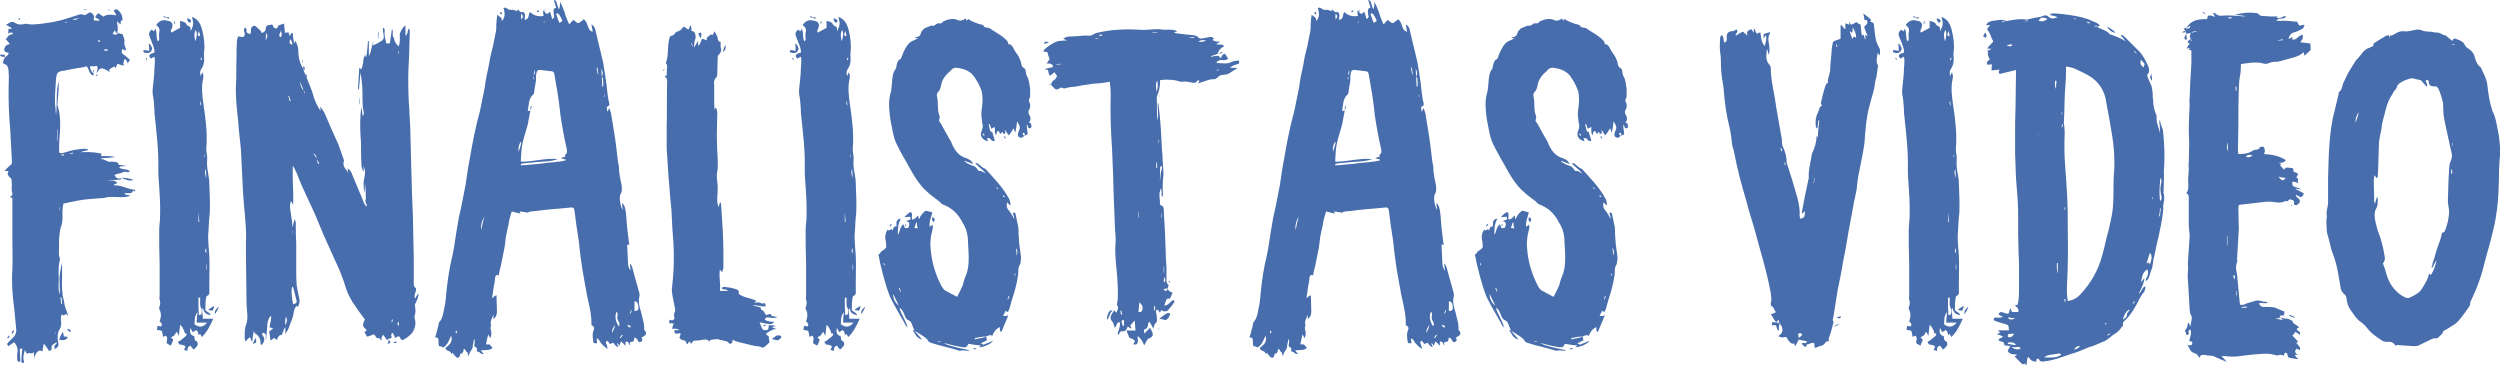 <?xml version="1.0" encoding="UTF-8"?>
<svg id="Layer_2" data-name="Layer 2" xmlns="http://www.w3.org/2000/svg" viewBox="0 0 286.76 41.89">
  <defs>
    <style>
      .cls-1 {
        fill: #476dad;
      }
    </style>
  </defs>
  <g id="Layer_1-2" data-name="Layer 1">
    <g>
      <path class="cls-1" d="M.2,6.48c-.1,0-.1-.05-.2-.1,.05-.05,.05-.1,.1-.15,.1,.05,.25,.05,.45,.05v.25c-.1,0-.25,0-.35-.05Zm10.47,2.19c-.45-.2-.45-.7-.7-1.05-.15,0-.35,.05-.45,.1-.8,.1-1.5,.25-2.24,.4-.1,0-.2,0-.3,.05-.25,.05-.45,.2-.5,.5-.05,.4-.1,.75-.1,1.15-.05,.9-.15,1.79,0,2.69,0,.2,0,.45,.05,.65,.15-1.25-.05-2.54,.3-3.84v.85c-.05,.65-.1,1.2-.15,1.9,0,0,.05,.05,.05,.1,.35,1.2,.3,2.39,.2,3.64-.05,.5-.05,.95-.05,1.45,0,.25,.05,.35,.3,.3,.15,0,.3-.05,.45-.1,.7-.25,1.45-.35,2.14-.4,.15,0,.3,.05,.4,.05,0,.05,0,.1,.05,.1-.3,.05-.6,.15-.9,.25,.4,0,.8-.05,1.2,0,.4,0,.8,.1,1.2,.15v.3c.55,0,1.05-.05,1.6,.1-.6,.1-1.1,.1-1.6,.15,0,0,0,.05-.05,.1,.45-.05,.7,.35,1.15,.3,.1-.05,.25,0,.4,0,.2,.05,.45,0,.5,.35,.3,0,.5,.1,.85,.1-.35,.15-.6-.05-.8,.2,.35,.3,.9,.1,1.25,.45-.1,.05-.25,.1-.3,.1-.25-.15-.55,0-.75,.1-.3,.05-.5,.1-.75,.2,.15,.3,.4,.55,.8,.35,0,.2-.15,.2-.3,.2-.4,.05-.8,.05-1.2,.1,.3,.1,.75-.15,1.05,.3-.2,.05-.3,.1-.4,.15,0,.05,.05,.1,.05,.1h.1c.8,0,1.45,.45,2.19,.5,.05,0,.1,.05,.1,.2-.1-.05-.15-.05-.25-.1,.05,0,0,0,0,0-.1,.25-.2,.3-.4,.3h-.6c.2,.35,.5,.1,.65,.3-.35,.15-.7,.15-1.05,.15-.5,0-1-.05-1.5,0-.15,0-.3,.1-.45,.1-.45,.05-.9,.05-1.35,.1-1.1,.05-2.19,.3-3.29,.55-.15,.6-.1,1.15-.1,1.7,0,.3-.05,.6-.15,.9-.2,.5-.2,1.1-.25,1.6v.95c0,.35-.05,.65,.05,1,.1,.15,.05,.35,0,.5-.1,.5-.1,1-.1,1.5,.05,.4,0,.8,0,1.2,0,.3,0,.65,.1,.95h.05c0-.6-.05-1.15-.05-1.75,.05-.6,.15-1.2,.3-1.75v1.45c0,.7-.05,1.35,.05,2.04,0,.35,.15,.7,.2,1.1,.05,.45,.25,.8,.35,1.15,.05,.1,.05,.2,.1,.35-.1-.15-.15-.15-.25-.25-.1,.1-.15,.1-.25,.2-.15-.15-.25-.15-.3,0-.05,.3-.05,.55,0,.8,0,.3,0,.5-.2,.8-.25,.45-.25,1-.15,1.45,.1,.45-.05,.6-.4,.8,0-.15,0-.3-.05-.35,.1-.2,.35-.2,.25-.45-.15,.1-.3,.2-.5,.35-.15,.15,.15,.6-.35,.65-.15-.25-.35-.55-.6-.85-.05,.3-.1,.6-.15,.9-.15-.05-.25-.1-.3-.1-.45,.15-.55,.55-.65,.95,0-.2,0-.45-.05-.8-.2,.4-.55-.05-.75,.25-.1-.1-.15-.25-.25-.45-.2,.55-.25,.95-.1,1.4-.15,.15-.25,.1-.3-.05-.05-.15,0-.3,0-.45,0-.4,.05-.75,.1-1.05-.25-.05-.3,0-.3,.15,0,.3,.05,.55,.05,.85v.5c-.2,0-.35-.05-.35-.25v-.65c.15-.5,0-.95-.35-1.35-.2,.15-.45,.3-.65,.45-.15-.15-.2-.25-.05-.4,.15-.15,.3-.3,.45-.45,.3-.25,.5-.55,.5-1-.1-.85-.15-1.75-.25-2.59-.2-1.4-.3-2.89-.2-4.34,.05-1.1,0-2.19,0-3.34v-4.89c-.1,0-.15,0-.25-.05l.05-.1c.2-.1,.2-.25,.2-.4-.1-.3-.1-.6-.05-.9,0-.2-.05-.4-.05-.65,0-.1-.1-.2-.15-.2-.3-.35-.35-.35-.2-.75-.1,0-.25-.05-.45-.05,.2-.2,.45-.45,.6-.6,.2-.1,.25-.2,.25-.4-.1-1.7-.15-3.39-.3-5.09-.1-1.6-.1-3.14-.05-4.69,0-.25-.05-.55-.05-.85-.05-.25-.15-.55-.45-.6-.2-.05-.2-.3-.1-.45,.05-.1,.1-.2,.1-.35v.05c.2-.15,.4-.25,.5-.55-.05,0-.15-.05-.25-.05-.25-.05-.35-.25-.25-.5,.1-.3,.3-.4,.6-.45-.15-.25-.3-.4-.45-.55,.15-.2,.25-.35,.35-.45,.15-.1,.35-.1,.5-.2-.2-.25-.4-.1-.6,0,.05-.15,.05-.35,.05-.55h.35v-.1s-.15-.1-.25-.15c-.1-.05-.2-.15-.4-.2,.3-.15,.45-.3,.65-.35,.1,0,.2,0,.3,.05,.35,.25,.7,.3,1.15,.2,.1-.05,.3-.05,.45,0,.5,.1,1.1,0,1.65-.05,.6-.1,1.15-.15,1.75-.3,.75-.15,1.5-.45,2.19-.65,.25-.1,.55-.2,.8-.05,.05,.05,.15,0,.2,0s.1-.1,.15-.1c.15-.05,.35-.3,.5-.15,.2,.1,.4,.4,.3,.65v.2q.3,.1,.65,.05c-.1-.3-.35-.2-.5-.4,.1-.15,.2-.3,.35-.45,.15,.1,.4,.25,.6,.4,.4-.3,.9-.25,1.5-.15-.15-.25-.25-.4-.3-.6,.1-.05,.25-.1,.35-.1,.4,.3,.65,.65,.65,1.25-.25,.05-.25,.25-.2,.5-.15-.1-.3-.2-.45-.4,.05,.35,.1,.6,.1,.85,0,.2-.05,.45-.05,.65-.1-.15-.2-.25-.3-.45-.05,.15-.15,.3-.25,.4,.2,.15,.35,.15,.55,.05,.1-.05,.15-.2,.3-.05,.05,.05,.2,0,.3,.05,.05,.3,.3,.55,.2,.95-.05,.25,.15,.55,.2,.85-.2,.2-.25-.1-.4-.1-.15,.35-.15,.4,.05,.6,.3,.2,.5,.4,.8,.65-.05,.05-.1,.15-.25,.4-.1-.25-.2-.35-.2-.45h-.2c-.05,.25-.2,.5,0,.7q-.3,0-.8-.2c-.05,.15-.1,.3-.2,.5-.05-.05-.1-.1-.15-.2-.2,.15-.4,.2-.6,.4,0,0,.05,.15,.1,.25-.3-.15-.5-.3-.8-.4-.15-.05-.4,0-.5,.2-.05,.1-.15,.2-.25,.35,.05-.35,.25-.6,.05-.85-.25,.05-.55,.05-.8,.05,.05,.35,.2,.65,.45,.85,0,.05-.05,.15-.1,.25ZM1.05,38.45c.1,.25-.05,.3-.15,.35-.05,0-.05-.05-.1-.05,.1-.1,.2-.2,.25-.3Zm.3-.15c-.05-.25,.1-.35,.25-.45q0,.35-.25,.45ZM2.24,2.29s-.1-.1-.15-.1c.05-.05,.1-.1,.15-.1,0-.05,.05,.05,.1,.05-.05,.05-.1,.15-.1,.15ZM6.43,38.25s-.05-.15-.05-.25v.3l.05-.05Zm.2-22.09v-1.3h-.05v1.3h.05Zm.2,7.98v-.5c-.05,.25-.05,.35-.05,.45,0,.05,.05,.05,.05,.05Zm.35,13.96h.05c.05,.2,.05,.3,.1,.5,.15,0,.3,0,.45,.05-.05,.2-.25,.3-.4,.35s-.35,0-.6-.05c.1-.3,.25-.6,.4-.85Zm-.05-3.24c0-.25-.05-.55-.1-.8t-.1,.05c.05,.2,.05,.5,.1,.75h.1Zm-.1-17.05h.05c.1,.05,.2,.1,.3-.1h-.3s-.05,.1-.05,.1Zm.7-15.31c-.1,0-.2,.05-.3,.05v.05c.1,0,.2-.05,.3-.05v-.05Zm-.1,35.25c.45,0,.5,.05,.45,.4-.15-.15-.3-.3-.45-.4Zm.4-20.1c.15,0,.2,0,.35-.05v-.1c-.15,.05-.25,.1-.4,.1t.05,.05Zm1.05-15.56c-.3,.05-.45,.05-.75,.1q.25,.2,.75-.1Zm.9-1v.05h-.4v-.05h.4Zm.7,6.93h.1v.4c-.05-.15-.05-.25-.1-.4Zm.35,.7l-.05-.05,.15-.15s.05,.1,.1,.1c-.1,.05-.15,.05-.2,.1Zm.3-3.94c0,.05,.1,0,.15,0v-.1c-.1-.05-.15-.05-.3-.05,.1,.1,.1,.15,.15,.15Zm.55,1c.2,0,.35,.05,.55,.05-.15-.2-.3-.3-.55-.05Zm.8-4.44q-.2-.1-.3-.3c.15,.1,.2,.2,.3,.3Zm2.64,19.3c-.4,.15-.65,.05-.9-.05-.2-.05-.4-.15-.5-.2,.45,0,.9,.05,1.4,.25Z"/>
      <path class="cls-1" d="M17.46,5.54c-.1,.55-.5,.65-1,.45v-.25c.25,0,.45,.05,.65,.1,0-.3,0-.55-.05-.85,.3,.15,.3,.4,.4,.55Zm-.75,1.1h.05s.1,.05,.1,.1v.2c-.1-.15-.1-.2-.15-.3Zm.65,.1c-.4-.3-.3-.55,.35-.7,.05-.5-.2-.9-.35-1.35-.05-.15-.15-.35-.2-.5q-.2-.45,.25-.8l.2,.2c.1-.05,.15-.15,.2-.3,.25,.5,.05,1,.3,1.45,.15-.1,.15-.2,.15-.3,0-.25-.05-.5,0-.7,.1-.35,0-.65-.35-.85,.25-.4,.65-.65,1.1-.55,.1,0,.15,.05,.25,.05,.45,.05,.65,.4,.45,.85-.05,.15-.2,.3-.05,.5,.4-.2,.7-.4,1-.55v-.8c.35,.1,.65,.15,.75,.45,.05,.1,.25,.15,.4,.25,.05,.15,.05,.3,.05,.5,.45-.9,.3-1,.15-1.65,.75,.25,1.05,.9,1.2,1.6,.2,.8,.3,1.65,.2,2.44-.05,.2,0,.4,0,.55,.05,.55-.05,1-.35,1.45-.15,.2-.1,.5-.05,.75,.05-.1,.1-.25,.2-.45,.1,.25,.15,.45,.1,.7-.25,1.05-.1,2.09,.05,3.14,.25,1.65,.45,3.29,.3,4.99,0,.4,.15,.85,.1,1.25-.1,.95,.25,1.79,.25,2.69,.05,1.15,.1,2.34,.05,3.44-.1,.7-.1,1.35-.15,2.04-.1,.95,.05,1.84,.1,2.79,.05,1,0,2.09,0,3.14v.8c0,.25,.1,.55-.3,.7-.05,0-.05,.25-.1,.35-.05,.35-.05,.7-.05,1.05-.05,.2,.05,.25,.15,.35,.15,.1,.4,.2,.45,.45-.6-.15-.7-.25-.9-.85-.1,.25-.05,.4-.05,.65,.05,.15,.05,.4,.05,.6h1.2c-.35,.8-.7,1.5-1.3,2.09-.05-.05-.1-.1-.1-.2-.05,0-.05-.05-.1-.15-.1,.05-.15,.1-.2,.15,0-.15,0-.2-.05-.3,0-.1-.1-.2-.2-.3-.15,.1-.2,.15-.4,.25-.1-.2-.2-.3-.25-.5-.15,.55,0,.85,.4,.95,.1,.2-.05,.5,.3,.6,.1,.05,.15,.35,.1,.45-.1,.2-.3,.35-.45,.5-.15-.15-.25-.3-.35-.45-.25,.05-.4,.25-.35,.6-.1-.05-.25-.05-.4-.1,.05-.2,.3-.4,.05-.5-.2-.1-.35-.1-.6-.15-.05-.05-.05-.15-.15-.3,.1-.05,.2-.1,.3-.15,.2-.2,.4-.3,.6-.5,.1-.05,.1-.2,.1-.3h-.2c-.05-.2-.1-.4-.2-.5-.05-.2-.15-.3-.35-.5-.05,.45-.1,.85-.15,1.3-.05-.2-.15-.3-.25-.5-.1,.15-.2,.3-.25,.4-.1,.1-.25,.15-.4,.25,.05,.1,.35,.2,.2,.45-.05,.15-.15,.3-.2,.5-.2-.1-.4-.2-.5-.3,0-.3,.2-.6-.1-.85-.1,.05-.2,.1-.3,.15-.05-.3-.1-.5-.15-.7-.2-.05-.35-.1-.55-.1,0-.15,.05-.3,.05-.45,.15,0,.25,0,.4,.05,.05-.05,.15-.2,.1-.25-.05-.15-.15-.25-.25-.35,.15-.4,.25-.9-.05-1.4v-.15c.15-.5,.15-.55,.05-.95-.05-.1,0-.3,0-.45v-3.64c-.05-1.3-.05-2.59-.05-3.89,0-.5,.1-1,.1-1.5,.05-1.4-.05-2.74-.15-4.14-.05-.5-.05-.95-.05-1.4,.05-2.04-.2-3.99-.4-5.98-.05-.25-.05-.55-.05-.8-.05-.5-.05-1-.15-1.5-.1-.4-.05-.85,0-1.25,.05-.65,.15-1.25,.15-1.9,.05-.35,.05-.75,.05-1.1,0-.1-.05-.2-.05-.3-.15,.1-.3,.15-.35,.2Zm1.35-4.79c.1-.1,.2-.1,.3,0,.05,0,0,.05,0,.1-.1-.05-.2-.1-.3-.1Zm.7,.05s0,.1-.05,.15c-.1-.05-.2-.05-.35-.1,.15-.05,.25-.1,.4-.05Zm.6,.35c.15,.2,.05,.35-.05,.45,0-.15,.05-.3,.05-.45Zm1.85-.1s.05,.15,.05,.15c0,.1-.05,.2-.1,.2s-.2-.05-.2-.1c-.1-.1-.1-.2-.15-.3,0-.05,.05-.05,.05-.1,.15,.05,.25,.1,.35,.15Zm.55,2.49c.15-.45,.25-.9,.05-1.3-.25,.4-.15,.85-.05,1.3Zm1.35,32.26h-1.2c0-.4,.05-.75,.1-1.2-.4,.45-.3,.95-.35,1.4,.55,.4,1,.35,1.45-.2Zm-.8-32.86c-.05-.25-.1-.4-.15-.65,.05,.25-.3,.45,0,.65h.15Zm-.2,20.15v1.15h.1c-.05-.35-.05-.75-.1-1.1v-.05Zm.05,9.82c-.05,.1-.05,.15-.05,.15,0,.65,0,1.3,.05,1.9,.15-.05,.25-.1,.3-.1,0-.25,.1-.5,0-.65-.2-.3-.15-.6-.15-.9v-.35s-.1,0-.15-.05Zm.1-22.44c.05,.15,.05,.25,.1,.45,0-.05,.05-.05,.05-.05,0-.15-.05-.25-.05-.4h-.1Zm.15-5.04s-.05,.15-.05,.25h.1c0-.1,.05-.15,.05-.25h-.1Zm0-1.55v0Zm.4,12.92v-.25h-.05v.25h.05Zm.2,2.44c0-.35-.05-.7-.05-1.05-.2,.35-.05,.7,.05,1.05Zm-.05,8.08c-.1,.2-.1,.35,.05,.55v-.55h-.05Zm.1,2.39v-.55h-.05v.55h.05Zm.65,4.74c-.15-.05-.25-.05-.5-.1,.25-.2,.5-.35,.7-.45v.05c0,.15-.1,.35-.2,.5Zm.3,.4c-.1-.45,.2-.65,.45-.9-.1,.3-.25,.6-.45,.9Z"/>
      <path class="cls-1" d="M35.96,11.07c.2,.6,.45,1.1,.8,1.65,0-.15,0-.35-.05-.5,.2,.2,.35,.5,.5,.7,.5,1.2,1.05,2.44,1.6,3.64,.2,.55,.4,1.1,.6,1.7,0,.05,.05,.1,.05,.15-.2,.55,.1,.9,.4,1.25,.05,.1,.05,.2,.1,.25-.05-.2-.05-.4-.1-.6,.25,.15,.35,.3,.45,.5,.45,1.1,.9,2.19,1.35,3.24,.05,.25,.2,.45,.4,.65,0-.1,.05-.2,0-.25-.2-.2-.15-.45-.1-.7,0-.6,0-1.1-.1-1.7,0,.3,0,.65-.05,1.05-.1-.3-.1-.85-.1-1.3,.05-.3,.15-.6,.15-.9,.05-.3-.05-.55-.15-.85v.6h-.05c-.1-.2-.2-.5-.2-.75-.05-.75-.05-1.5-.05-2.19,0-.35,0-.65-.05-1-.05-1.15-.1-2.24,.1-3.44,.05,.4,.1,.65,.15,1.05,.15-.2,.15-.35,.1-.5-.2-.9-.1-1.85-.15-2.79-.05-.55-.1-1.1-.2-1.7-.1,.65-.1,1.25-.2,1.94,0,0-.05-.05-.1-.05,.05-.75,.1-1.55,.15-2.44,.1,.05,.15,.1,.2,.2,.15-.25,.2-.55,.25-.85,0-.3,.1-.6,.2-.85,.05,.1,.05,.15,.1,.25h.05c.1-.55,.15-1.2,.2-1.8h.1v1.7c.3-.5,.3-1.15,.55-1.75-.05,.2-.05,.35-.1,.45,.05,.05,.1,.1,.1,.05,.35-.15,.7-.35,1-.55,.25-.25,.15-.6,.1-.9,0-.15-.1-.35,0-.55,.15,.1,.2,.25,.15,.4-.05,.5,.1,.9,.2,1.4h.4c.1-.5,.15-1.1,.25-1.65,.25,.35-.1,.75,.25,1.05,0,.4,.25,.65,.5,.95,.2-.4,.15-.8,.15-1.2-.05-.35,.15-.6,.3-.85,.05-.15,.15-.2,.35-.35v1.1s.05,.05,.1,.05c.05-.15,.1-.3,.15-.35,0-.2,.05-.35,.15-.45,.05,.05,.1,.15,.1,.25-.05,1.1-.05,2.14-.1,3.24-.1,1.45-.1,2.79-.05,4.24,0,.65,.1,1.25,.1,1.85,.05,.6,.05,1.2,.1,1.84,.05,1.35,.05,2.69,.1,4.04,.05,1.15,.05,2.34,.1,3.54,.05,.8,.05,1.65,.1,2.44,.05,1.6,.05,3.24,.1,4.84v2.84c0,.3,0,.5,.25,.65,.1,.4-.3,.75-.1,1.2,.15-.25,.25-.45,.4-.6,0,.4-.15,.7-.3,1.05-.1,.15-.15,.3-.1,.45,.05,.35,.1,.7-.05,1.05-.05,.1,0,.2,0,.3,.2,.6,.05,1.2-.3,1.7-.25,.3-.6,.55-.95,.75-.1,.05-.15,.05-.25,.05-.1-.15-.2-.3-.3-.45-.1,.05-.25,.1-.45,.2-.05-.2-.15-.4-.25-.55-.35,.1-.1,.35-.15,.55-.15,.05-.3,.1-.5,.25-.15-.2-.3-.35-.45-.6-.2,.2-.2,.35-.2,.65-.15-.1-.2-.2-.25-.25-.05-.05-.15,0-.25,0-.05-.05-.15-.15-.2-.25-.1-.25-.3-.2-.45-.1q-.3,.15-.55,.15c-.05-.2-.15-.3-.25-.5,.1-.1,.2-.15,.25-.25,0,0-.05,0-.05-.05-.15-.15-.3-.25-.35-.4-.05-.2,.05-.4,.1-.55,.05-.05,.05-.15,.1-.2-.5-.65-1-1.35-1.45-2.04-.15-.3-.35-.6-.5-.95-.2-.45-.35-1-.5-1.45-.25-.65-.45-1.25-.75-1.84-.7-1.6-1.45-3.14-2.09-4.74-.7-1.8-1.65-3.49-2.34-5.29-.15-.4-.3-.75-.5-1.1,0-.05-.1-.15-.15-.2-.05,1.5,.1,2.94,.05,4.44-.05-.1-.15-.25-.25-.4-.15,.3-.15,.75,0,1.5,.05,.45,.15,.95,.2,1.55,.05-.4,.1-.65,.2-.95,.2,.25,.15,.5,.15,.7,0,.65,0,1.3,.05,1.99v3.14c0,.55,0,1.1,.05,1.7,.05,.4,.15,.85,.25,1.3,.1,.35,.15,.75-.1,1.15q-.1,0-.2-.05c-.25,.35-.3,.7-.35,1.1-.1,.35-.25,.75-.4,1.1-.1,.35-.3,.7-.5,1v-.8c-.25,.3-.25,.6-.4,.9-.3,0-.5,.25-.55,.6-.15-.1-.25-.2-.35-.25-.1,.1-.25,.2-.4,.3-.05-.3-.1-.7-.15-1.05,.1-.1,.25-.15,.45-.35-.15-.05-.3-.1-.4-.1,0-.45,.25-.85,.15-1.35-.3,.3-.35,.6-.4,.9-.05,.6-.1,1.2-.15,1.75t-.05,.15c-.05-.3,.2-.7-.3-.85-.15,.1-.15,.25-.05,.3,.3,.4,.2,.75-.1,1.1-.15,0-.15-.15-.15-.3,0-.4-.2-.7-.5-.95-.15,0-.2-.15-.25-.4-.1,.45-.15,.85-.2,1.3-.15-.2-.2-.4-.25-.55-.2,.15-.35,.3-.5,.5-.05-.15-.15-.3-.1-.4,0-.5-.05-1.05,.15-1.5,.3-.8,.05-1.65,.05-2.49,0-1.4-.05-2.79-.05-4.19,0-1.15-.05-2.24,0-3.39,0-1.7-.25-3.39-.35-5.09-.1-1.75-.15-3.39-.25-5.04-.1-1.05-.25-2.09-.3-3.09-.15-1.45-.35-2.94-.25-4.39,.05-.95,0-1.89,.05-2.84,0-.7,0-1.35,.05-2.04,0-.15,.1-.35,.15-.55,.1,.05,.15,.05,.25,.05,.3,.15,.5,0,.5-.35-.05-.15-.1-.3-.1-.5,0-.05,.1-.1,.15-.2,.05,.05,.1,.15,.15,.2v.15q-.05,.35,.45,.4c0-.1,.05-.2,.05-.3,0-.25,0-.5,.25-.6,.2-.15,.4,.1,.55,.25q.35,.25,.45,.55c.2-.1,.45-.2,.45-.5,0-.35,.25-.45,.55-.45,.05,0,.1-.05,.15-.05,.05,.05,.15,.1,.15,.2,.05,.15,.15,.3,.4,.25,.1,0,.1-.2,.25-.35,.15-.05,.35-.1,.6-.2,.05,.35,.05,.65,.1,1.05,.1,0,.25,0,.4-.05,.05,.1,.1,.25,.15,.45,.1-.15,.15-.3,.25-.4,.05,0,.1,.05,.1,.1,.05,.35,.05,.8,.2,1.15,0-.1,.05-.15,.05-.25h.1c.1,.25,.2,.45,.25,.7,.05,.25,.05,.55,.05,.8,.05,.6,.25,1.15,.55,1.65,.1,.35,.2,.6,.35,.9,.3,.8,.65,1.5,.85,2.29Zm-6.68,27.73s.05,.05,.1,.05v.45c-.15,.05-.25,.1-.4,.15,.15-.25,.2-.45,.3-.65ZM30.52,3.74c0,.35-.05,.65-.05,.9,.25-.45,.25-.5,.05-.9Zm1.7-.3c.05,.3-.4,.55-.05,.85,.25-.25,.1-.55,.05-.85Zm.6,32.86c-.15,.35-.1,.65-.1,1,.2-.3,.25-.6,.1-1Zm.55-24.73c-.1-.2-.2-.35-.2-.6-.05,.05-.1,.05-.1,.05,.05,.2,.1,.35,.15,.55h.15Zm.15-6.43c.05-.25-.05-.45-.25-.65-.1,.45-.1,.5,.25,.65Zm.5,29.37c-.1-.5-.25-1.05-.4-1.55,0-.05-.05-.05-.1-.05-.15,.25-.05,1.35,.1,1.99,.3-.05,.45-.2,.4-.4Zm-.4-7.83s0-.1-.05-.25v.25h.05Zm1.25-16.01h.1c-.05-.15-.1-.2-.15-.35-.15-.3-.25-.7-.45-.95,.1,.25,.15,.6,.3,.85,.05,.05,.1,.05,.15,.1,.05,.15,.05,.2,.05,.35Zm-.1-3.44q-.2-.2-.1-.45c0,.15,.05,.3,.1,.45Zm.05,.35h.05c.05,.15,.1,.25,.1,.45-.1-.05-.15-.1-.2-.15,0-.1,.05-.2,.05-.3Zm.25,.95h.1c0,.1,0,.15,.05,.25l-.05,.05-.05-.05c0-.1-.05-.15-.05-.25Zm1.4,10.27s.1-.05,.15-.05c-.1-.2-.2-.35-.3-.5,0-.25-.1-.45-.25-.6h-.1c.15,.2,.25,.4,.35,.55,.05,.25,.1,.4,.15,.6Zm4.74-7.53h.05v.7h-.05v-.7Zm2.14-7.53h.1c-.05,.2-.05,.45-.05,.7,0,0-.05,0-.05-.05v-.65Zm1.25,35.25c.1,.1,.15,.15,.15,.2,.05,.15-.05,.2-.3,.25,.1-.2,.1-.25,.15-.45Zm.4-2.04s0-.1,.05-.15c0-.05-.05-.15-.05-.2l-.05,.05c0,.1-.05,.2-.05,.3h.1Zm.5,2.24c-.05,.25-.2,.2-.4,.05,.2-.05,.25-.05,.4-.05Zm.25-2.29c-.25,.2-.15,.35,0,.5v-.5Zm-.05-31.07v.35h.05v-.35h-.05Z"/>
      <path class="cls-1" d="M62.89,1.5s.1-.1,.2-.15c.1,.25,.15,.55,.25,.85,.2-.15,.3-.25,.2-.45-.05-.2,0-.3-.05-.5,0-.2,.1-.35,.3-.35-.1-.3-.15-.6-.25-.85,0-.05,.05-.05,.05-.05,.05,.05,.2,.1,.2,.15,.05,.1,.1,.3,.15,.45s.1,.3,.15,.45q.15-.1,.15-.85c.1,.2,.15,.35,.2,.4,.15,.35,.25,.6,.35,.9,.05,.1,.05,.3,.15,.45,.1,.3,.2,.5,.35,.85,.2-.2,.3-.35,.45-.5,.15,.1,.25,.1,.3,.2,.25,.2,.35,.2,.55,0,.15-.1,.25-.15,.35-.3,.3,.2,.4,.55,.5,.85,.1,.25,.2,.5,.55,.6-.05-.35-.1-.6-.15-.85,.35,.2,.45,.5,.5,.85,.3,1.2,.55,2.34,.85,3.54,.1,.6,.2,1.25,.3,1.94,.15,.9,.15,1.79,.4,2.74,.05,.25-.15,.35-.3,.4,.05,.2,.05,.35,.05,.55,.05-.1,.1-.1,.15-.2,0-.05,0-.15,.1-.2,.05,.2,.15,.35,.2,.6,.2,1.3,.45,2.59,.6,3.89,.1,.75,.15,1.5,.3,2.19,0,.7,.15,1.4,.3,2.09,.05,.4,.1,.8-.15,1.15-.05,.15-.05,.35-.05,.5,.05,.45,.1,.85,.35,1.25-.05-.25-.05-.55-.1-.8,.3,.2,.35,.55,.4,.8,.1,.5,.1,.95,.15,1.45,.05,.85,.2,1.7,.3,2.59-.05-.05-.1-.05-.15-.1-.05,0-.1,.05-.1,.05,.05,.75,.05,1.5,.1,2.19,0,.3,.15,.55,.3,.8-.05-.3-.05-.55-.1-.85,.3,.25,.3,.6,.4,.9,.1,.3,.15,.6,.25,.9,.15,.55,.3,1.05,.45,1.6,0,.15,.05,.25,0,.4-.15,.65,0,1.15,.2,1.79,.1,.4,.2,.85,.3,1.25,.05,.3,.05,.5,.05,.8,.15,.1,.25,.3,.2,.5-.1,.15-.35,.25-.55,.4t.1,.05c.05,.2,.05,.35-.15,.4-.15,.1-.25,0-.3-.1-.1-.2-.2-.35-.4-.4-.05,.15-.05,.35-.15,.45-.1,.05-.25,.05-.4,.1,0,.1,0,.2,.05,.35-.05-.05-.1-.05-.1-.1-.1-.2-.15-.35-.4-.35-.05,.1-.05,.25-.05,.5-.2-.2-.3-.35-.5-.5-.05,.15-.15,.35-.2,.5-.05-.1-.15-.2-.2-.3h-.05c0,.15,.05,.3,.15,.45-.35-.05-.4-.3-.6-.5-.15,.05-.25,.1-.4,.15-.05-.1-.1-.2-.15-.25-.05-.05-.15-.1-.15-.15-.05,.1-.15,.15-.15,.2,0,.1,.05,.2,.1,.3s.05,.25,.1,.4l-.05,.05c-.2-.2-.45-.35-.6-.55-.25-.2-.25-.55-.6-.65,0,.2,.05,.4,.05,.55-.35,.05-.45,0-.45-.3-.05-.35-.1-.7,0-1.05,.1-.2,.25-.55-.2-.7v-.3c0-1.35-.45-2.59-.65-3.94-.15-.7-.25-1.5-.4-2.24-.15-1.05-.3-2.09-.4-3.19-.2-1.15-.35-2.34-.5-3.54q-.05-.35-.4-.3c-1.35,.15-2.64,.2-3.99,.4-.35,.05-.7,0-1,.2,0,0-.1,0-.15-.05-.25-.05-.5-.05-.75-.1,.05,.1,.05,.15,.1,.25-.4-.1-.7-.15-1-.25-.1,.3-.2,.65-.3,1.05-.05,.55-.25,1.15-.35,1.75-.1,.5-.1,1.1-.25,1.7-.1,.6-.25,1.15-.35,1.75-.1,.3-.15,.65-.25,1.1-.25-.15-.35,0-.4,.2,0,.15-.05,.3-.05,.5-.1,.4-.15,.8-.2,1.2-.05,.2-.05,.35-.1,.7,.15-.15,.3-.25,.5-.35,0,.6,.05,1.2,.05,1.75,0,.35,0,.7-.4,1v-.5c-.15,.4-.45,.8-.25,1.25-.2,.25,0,.55,0,.75,.05,.25-.05,.45-.1,.7-.1-.15-.15-.25-.25-.45-.1,.45-.2,.8-.25,1.15h.4c.1,.15,.2,.2,.35,.4-.35,.35-.85,.2-1.35,.3,.1,.15,.2,.25,.35,.4-.25,0-.35,0-.5-.2-.05-.05-.2-.05-.3-.1v-.4c-.3-.1-.35-.25-.25-.55v-.4h-.1c0,.2-.05,.35-.1,.55,0,.25-.05,.55-.25,.75-.1,.15-.15,.35-.3,.6-.05-.2-.05-.45-.1-.45-.2-.05-.15-.3-.4-.4,0,.1-.05,.2-.05,.3-.05,.1-.15,.25-.15,.25-.25-.05-.2,.1-.25,.25-.05,.1-.1,.2-.2,.25-.3-.05-.45-.35-.65-.6-.05,.1-.1,.15-.15,.15,0-.45-.6-.25-.65-.7,.35-.3,.9-.6,.65-1.4-.25,.55-.4,1.05-.9,1.35-.1-.05-.3-.15-.5-.15-.05-.2-.05-.45-.05-.6,0-.3-.05-.4-.4-.4,.1-.25,.15-.4,.2-.65,.05-.15,.1-.35,.15-.55,.05-.15,.05-.4,.1-.5,.4-.45,.5-1,.6-1.6,.15-.6,.2-1.2,.25-1.85,.15-1.45,.35-2.84,.7-4.24,.2-.9,.3-1.79,.45-2.69,.1-.6,.2-1.15,.3-1.75,.3-1.2,.5-2.44,.75-3.64,.15-1.05,.3-2.09,.5-3.09,.3-1.79,.65-3.59,1.15-5.39,.2-.9,.35-1.79,.55-2.69,.1-.9,.3-1.79,.5-2.69,.1-.7,.25-1.35,.45-2.09,.1-.6,.25-1.15,.35-1.75,.05-.3,0-.65,.05-.95,0-.25,.05-.6,.1-.9,.2,.25,.6,.3,.5,.75,.4-.4,.4-.9,.2-1.5,.05,0,.05-.05,.1-.05,.25-.05,.5,.3,.7,.25,.3-.05,.5,.05,.75,.15,0-.05,.1-.1,.15-.2,.15,.3,.35,.35,.6,.3,.3,.25,.1,.6,.15,.9,.6-.1,.35-.7,.6-.9,.4,.4,.9,.55,1.55,.45-.05-.25-.05-.4-.05-.65,.1,.05,.15,.15,.2,.2q.15,.3,.4,.15Zm-10.57,36.45s-.05,.05-.05,.1c-.05,.15,.05,.25,.15,.1,0-.05-.05-.15-.05-.25l-.05,.05Zm2.89-11.57c.1-.55,.2-1.05,.35-1.5-.3,.4-.45,1.1-.35,1.5ZM57.4,1.4s.1-.05,.1,0c.1,.1,.1,.15,0,.25-.15-.1-.2-.15-.1-.25Zm2.34,14.86c-.25,.35-.3,.75-.25,1.15,.15-.4,.25-.75,.3-1.1-.05,0-.05-.05-.05-.05Zm.85-2.19c-.2,.85-.5,1.6-.65,2.34-.15,.7-.15,1.35-.2,2.04t.05,.1c1.4,0,2.79-.45,4.19-.3-.4,.15-.75,.2-1.15,.25-.95,.05-1.9,.15-2.84,.25-.1,0-.2,.05-.25,.1v.1c.3,0,.6,0,.9-.05,.8-.05,1.6-.15,2.34-.25,.35,0,.7-.05,1-.1,.3,0,.6-.1,.9-.15v-.1c-.2-.05-.3-.1-.5-.15v-.05c.15-.05,.3-.1,.45-.1,0-.15-.05-.3,.05-.3,.2-.1,.15-.3,.15-.5-.2-.85-.35-1.65-.5-2.49-.1-.65-.25-1.35-.3-2-.15-1.4-.4-2.84-.65-4.24-.05-.2-.15-.3-.35-.3-.4-.05-.85-.1-1.3-.15-.15,0-.3,.05-.35,.2s-.1,.4-.1,.55c.05,.6-.15,1.15-.2,1.7,0,.15-.05,.4-.2,.45-.5,.5-.4,1.2-.55,1.79h.3c-.1,.45-.15,.9-.25,1.35Zm-.8-12.52q-.05,.35,0,.7c.25-.35,.25-.4,0-.7Zm1.1,10.62h.1c-.05,.15-.1,.35-.15,.55,0-.2,0-.4,.05-.55Zm.45-4.19c-.05,.25-.1,.45-.15,.7v.4h.1c-.05-.15-.1-.3-.1-.45,.2-.2,.2-.25,.15-.65Zm.3-6.58s-.05-.05-.05-.1,.05-.1,.1-.1,.1,0,.15,.05c0,.05-.05,.05-.05,.1-.05,0-.1,.05-.15,.05Zm.8,1.2v-.2s-.05,.1-.1,.15t.1,.05Zm.05-1.55q.1,.2,0,.3v-.3Zm1.3,.55c.1,.35,.25,.65,.35,1,.35-.1,.4-.15,.3-.4-.1-.15-.15-.3-.25-.45-.05-.1-.15-.15-.25-.25-.05,.05-.1,.05-.15,.1Zm4.84,6.93c-.05-.3-.05-.55-.1-.8-.05,.05-.1,.05-.1,.05,.05,.2,.05,.45,.15,.75h.05Zm.35-.65c0,.35,.05,.65,.05,.95,0,.35,.05,.75,.05,1.1h.1c0-.2,.05-.4,0-.6,0-.15,.05-.4-.15-.5,.15-.3,.15-.6-.05-.95Zm.35,2.99v.25h.05v-.25h-.05Zm.4,2.24v0Zm.8,24.18c-.15,.25-.4,.55-.3,.9,.1-.35,.3-.55,.3-.9Zm.3-.7c-.1-.25,.15-.55-.1-.85-.2,.45-.2,1.05,.25,1.7,.2-.35-.05-.55-.15-.85Zm.35,2.19c.1-.1,.15-.2,.25-.35-.05,0-.1,0-.1-.05-.1,.15-.15,.25-.25,.35t.1,.05Zm1.15-1.25v-.15s-.2-.05-.35-.15c.05,.3,.15,.35,.35,.3Zm.1-2s-.1,.1-.1,.2c-.05,.1-.05,.15-.1,.3q.25-.2,.2-.5Zm.35-.95v1.1c.25,0,.45-.1,.45-.3,0-.3,0-.65-.3-.8h-.15Z"/>
      <path class="cls-1" d="M76.05,8.13v-.05s.05-.1,.15-.15c0,0,0,.05,.05,.05-.05,.05-.15,.1-.2,.15Zm6.53,15.11h.1c0,.15,.05,.3,.05,.45,.05,1.1,.15,2.14,.2,3.24,.05,1.2,.05,2.44,.05,3.74,0,.15-.1,.35-.15,.55-.1-.1-.2-.2-.25-.3-.15,.8,.1,1.6,0,2.44h.95c-.2-.15-.25-.15-.7-.2-.05-.25,.1-.25,.3-.25,.4,.05,.85,.1,1.25,.25,.25,.05,.45,.2,.35,.55,.6,.45,1.35,.45,2.04,.8-.1,.05-.1,.1-.25,.2,.3,0,.5-.05,.65,0,.15,.1,.3,.15,.55,.05,0,.1,.1,.2,.15,.35-.55,.15-1.05-.2-1.55-.05,.3,.05,.55,.1,.95,.2-.05,.15,0,.25,.2,.35,.2,.1,.25,.35,.4,.55,.1-.05,.2-.1,.3-.1,.05-.05,.25-.05,.25,0,.1,.3,.4,.2,.75,.3-.5,.25-.85,0-1.25,.05-.05,.05-.15,.1-.2,.25,.35,.25,.7,.25,1.1,.25-.2,.25-.4,.3-.65,.25-.35-.05-.7-.1-1.05-.2,.15,.35,.2,.55,.35,.8,.1,.1,.3,.15,.5,.1,.2-.1,.2-.2,.2-.55h.45c.1,.05,.25,.05,.4,.1-.15,0-.3,.05-.5,.1,.2,.1,.35,.15,.55,.25h-.3c-.25,.1-.55,.25-.75,.4-.1,.05-.15,.15-.15,.2s.15,.1,.3,.2c0,.2,.05,.45,.1,.7-.15,.15-.35,.35-.55,.5-.05,.05-.25,.15-.35,.1-.25-.2-.55-.1-.9-.2-.6-.15-1.25-.3-1.85-.45-.2-.05-.4-.15-.6-.25v.25c-.1,.25-.35,.3-.45,.1-.1-.15-.25-.15-.4-.2-.25-.05-.4-.1-.65-.15-.1-.05-.2-.1-.25-.05-.35,0-.6,.05-.85,.1v.2c-.35-.4-.7-.25-1.05-.2-.2,.05-.3,.05-.5,.05-.35,0-.4,.05-.6,.4-.1-.15-.1-.25-.2-.3-.05,.05-.05,.1-.1,.15s-.1,.15-.15,.15-.1-.1-.1-.15c-.05-.2-.2-.3-.45-.3-.1,0-.2-.15-.35-.25,.05-.1,.1-.2,.1-.3,.05-.05,.05-.15,.05-.2-.25-.1-.5,.15-.7-.1v-.3c.2,0,.4,0,.5,.05q0-.25-.8-.2c.05-.15,.1-.25,.1-.3,.05-.1,.05-.2,.1-.3-.15,0-.25-.05-.35-.05,0,0-.05,.05-.15,.05v-.45c.3,.15,.5,.1,.6-.15-.05-.2-.1-.45,0-.65,.15-.25,.05-.5,0-.75-.1-.55-.25-1.15-.3-1.7-.05-.25,.05-.5,.05-.8,.25-2.14,.2-4.29,0-6.43-.05-.7-.05-1.35-.1-2.04-.05-.55-.1-1.05-.15-1.55-.15-1.79-.3-3.69-.4-5.58v-2.39c.05-1.75,0-3.54,.05-5.34,0-.25-.1-.35-.3-.55,.15-.05,.2-.05,.25-.05,0-.45,.05-.8,.05-1.15,0-.1-.1-.2-.15-.3,.3-.75,.2-1.5,.3-2.24,.05-.2,.05-.4,.1-.6,.05-.15,.15-.3,.3-.3,.25-.05,.3-.2,.4-.35,.05,0,.1-.05,.15-.1,.25-.05,.55-.2,.65-.45,.1-.15,.3-.1,.4,0,.05,.1,.15,.1,.3,.2,.1-.15,.15-.3,.2-.5,.2,.25,.1,.4,.15,.65,.1,.05,.2,.05,.3,.1,.15,.3,.25,.55,.1,.95-.1,.25-.1,.55-.1,.9,.1-.25,.25-.45,.45-.8,0,.25,0,.4,.05,.6,.2-.3,.3-.55,.4-.85,.15,.05,.35,.1,.55,.2-.1-.35,.2-.45,.35-.6,.05-.1,.2-.05,.35-.05,.05-.1,.1-.25,.2-.4,.15,.3,.3,.55,.35,.75,0,.25,.05,.4,.35,.5,0,.2-.05,.4,0,.6,.1,.25,.05,.55-.15,.75-.2,.15-.2,.35-.2,.55,0,.6-.05,1.15-.05,1.75,0,.2-.05,.35-.2,.5-.2,.2-.2,.5-.15,.75v1.65c0,.4,0,.8,.05,1.3,0-.1,.05-.2,.05-.3,.05,0,.1,.05,.15,.05,.05,.2,.1,.3,.1,.5,0,.9-.05,1.75-.05,2.64s.05,1.79,.1,2.69c0,.45,.05,.95-.05,1.4-.15,.6,.05,1.2,.05,1.79,0,.4,0,.75-.05,1.15,0,.45,0,.8,.15,1.15,.05-.15,.1-.3,.15-.5Zm-3.09-17.9c-.1-.2-.1-.3-.15-.45q-.1,.25,.15,.45Zm.9-1.6q.15,.25-.05,.65c-.1-.2-.15-.35-.25-.55,.1-.05,.2-.1,.3-.1Zm1.5,9.47v0Zm1.3-8.08c.1,.4,.05,.6-.3,.85,.1-.35,.2-.55,.3-.85Zm4.74,32.11q-.2,.25-.45,.1c.15-.05,.25-.05,.45-.1Zm.6,1.65c.35-.2,.55-.6,1.05-.35,.15,.3-.2,.3-.3,.5-.2-.05-.5-.05-.75-.15Z"/>
      <path class="cls-1" d="M91.61,5.54c-.1,.55-.5,.65-1,.45v-.25c.25,0,.45,.05,.65,.1,0-.3,0-.55-.05-.85,.3,.15,.3,.4,.4,.55Zm-.75,1.1h.05c.05,0,.1,.05,.1,.1v.2c-.1-.15-.1-.2-.15-.3Zm.65,.1c-.4-.3-.3-.55,.35-.7,.05-.5-.2-.9-.35-1.35-.05-.15-.15-.35-.2-.5q-.2-.45,.25-.8s.15,.15,.2,.2c.1-.05,.15-.15,.2-.3,.25,.5,.05,1,.3,1.45,.15-.1,.15-.2,.15-.3,0-.25-.05-.5,0-.7,.1-.35,0-.65-.35-.85,.25-.4,.65-.65,1.1-.55,.1,0,.15,.05,.25,.05,.45,.05,.65,.4,.45,.85-.05,.15-.2,.3-.05,.5,.4-.2,.7-.4,1-.55v-.8c.35,.1,.65,.15,.75,.45,.05,.1,.25,.15,.4,.25,.05,.15,.05,.3,.05,.5,.45-.9,.3-1,.15-1.65,.75,.25,1.05,.9,1.2,1.6,.2,.8,.3,1.65,.2,2.44-.05,.2,0,.4,0,.55,.05,.55-.05,1-.35,1.45-.15,.2-.1,.5-.05,.75,.05-.1,.1-.25,.2-.45,.1,.25,.15,.45,.1,.7-.25,1.05-.1,2.09,.05,3.14,.25,1.65,.45,3.29,.3,4.99,0,.4,.15,.85,.1,1.25-.1,.95,.25,1.79,.25,2.69,.05,1.15,.1,2.34,.05,3.44-.1,.7-.1,1.35-.15,2.04-.1,.95,.05,1.84,.1,2.79,.05,1,0,2.09,0,3.14v.8c0,.25,.1,.55-.3,.7-.05,0-.05,.25-.1,.35-.05,.35-.05,.7-.05,1.05-.05,.2,.05,.25,.15,.35,.15,.1,.4,.2,.45,.45-.6-.15-.7-.25-.9-.85-.1,.25-.05,.4-.05,.65,.05,.15,.05,.4,.05,.6h1.2c-.35,.8-.7,1.5-1.3,2.09-.05-.05-.1-.1-.1-.2-.05,0-.05-.05-.1-.15-.1,.05-.15,.1-.2,.15,0-.15,0-.2-.05-.3,0-.1-.1-.2-.2-.3-.15,.1-.2,.15-.4,.25-.1-.2-.2-.3-.25-.5-.15,.55,0,.85,.4,.95,.1,.2-.05,.5,.3,.6,.1,.05,.15,.35,.1,.45-.1,.2-.3,.35-.45,.5-.15-.15-.25-.3-.35-.45-.25,.05-.4,.25-.35,.6-.1-.05-.25-.05-.4-.1,.05-.2,.3-.4,.05-.5-.2-.1-.35-.1-.6-.15-.05-.05-.05-.15-.15-.3,.1-.05,.2-.1,.3-.15,.2-.2,.4-.3,.6-.5,.1-.05,.1-.2,.1-.3h-.2c-.05-.2-.1-.4-.2-.5-.05-.2-.15-.3-.35-.5-.05,.45-.1,.85-.15,1.3-.05-.2-.15-.3-.25-.5-.1,.15-.2,.3-.25,.4-.1,.1-.25,.15-.4,.25,.05,.1,.35,.2,.2,.45-.05,.15-.15,.3-.2,.5-.2-.1-.4-.2-.5-.3,0-.3,.2-.6-.1-.85-.1,.05-.2,.1-.3,.15-.05-.3-.1-.5-.15-.7-.2-.05-.35-.1-.55-.1,0-.15,.05-.3,.05-.45,.15,0,.25,0,.4,.05,.05-.05,.15-.2,.1-.25-.05-.15-.15-.25-.25-.35,.15-.4,.25-.9-.05-1.4v-.15c.15-.5,.15-.55,.05-.95-.05-.1,0-.3,0-.45v-3.64c-.05-1.3-.05-2.59-.05-3.89,0-.5,.1-1,.1-1.5,.05-1.4-.05-2.74-.15-4.14-.05-.5-.05-.95-.05-1.4,.05-2.04-.2-3.99-.4-5.98-.05-.25-.05-.55-.05-.8-.05-.5-.05-1-.15-1.5-.1-.4-.05-.85,0-1.25,.05-.65,.15-1.25,.15-1.9,.05-.35,.05-.75,.05-1.1,0-.1-.05-.2-.05-.3-.15,.1-.3,.15-.35,.2Zm1.35-4.79c.1-.1,.2-.1,.3,0,.05,0,0,.05,0,.1-.1-.05-.2-.1-.3-.1Zm.7,.05s0,.1-.05,.15c-.1-.05-.2-.05-.35-.1,.15-.05,.25-.1,.4-.05Zm.6,.35c.15,.2,.05,.35-.05,.45,0-.15,.05-.3,.05-.45Zm1.84-.1s.05,.15,.05,.15c0,.1-.05,.2-.1,.2s-.2-.05-.2-.1c-.1-.1-.1-.2-.15-.3,0-.05,.05-.05,.05-.1,.15,.05,.25,.1,.35,.15Zm.55,2.49c.15-.45,.25-.9,.05-1.3-.25,.4-.15,.85-.05,1.3Zm1.35,32.26h-1.2c0-.4,.05-.75,.1-1.2-.4,.45-.3,.95-.35,1.4,.55,.4,1,.35,1.45-.2Zm-.8-32.86c-.05-.25-.1-.4-.15-.65,.05,.25-.3,.45,0,.65h.15Zm-.2,20.15v1.15h.1c-.05-.35-.05-.75-.1-1.1v-.05Zm.05,9.82c-.05,.1-.05,.15-.05,.15,0,.65,0,1.3,.05,1.9,.15-.05,.25-.1,.3-.1,0-.25,.1-.5,0-.65-.2-.3-.15-.6-.15-.9v-.35s-.1,0-.15-.05Zm.1-22.44c.05,.15,.05,.25,.1,.45,0-.05,.05-.05,.05-.05,0-.15-.05-.25-.05-.4h-.1Zm.15-5.04s-.05,.15-.05,.25h.1c0-.1,.05-.15,.05-.25h-.1Zm0-1.55v0Zm.4,12.92v-.25h-.05v.25h.05Zm.2,2.44c0-.35-.05-.7-.05-1.05-.2,.35-.05,.7,.05,1.05Zm-.05,8.08c-.1,.2-.1,.35,.05,.55v-.55h-.05Zm.1,2.39v-.55h-.05v.55h.05Zm.65,4.74c-.15-.05-.25-.05-.5-.1,.25-.2,.5-.35,.7-.45v.05c0,.15-.1,.35-.2,.5Zm.3,.4c-.1-.45,.2-.65,.45-.9-.1,.3-.25,.6-.45,.9Z"/>
      <path class="cls-1" d="M100.99,28.92s.2-.15,.35-.25c.3-.2,.35-.25,.3-.65,0-.1,0-.25-.05-.4-.1-.45-.05-.9,.25-1.3,.1,.25,.25,0,.45-.05,0,.05,.05,.15,.05,.2,.15-.2,.1-.55,.5-.5,0-.35-.15-.8,.5-.9-.35,.6-.35,1.2-.35,1.84,.2-.2,.15-.4,.25-.6,.05-.2,.2-.4,.35-.6,.1,.15,.15,.3,.2,.45,.2,0,.4,.05,.45-.15,.1-.3,.15-.55-.3-.65,.25-.15,.65-.05,.45-.5-.2,0-.4,.05-.65,.05,.1-.15,.45-.45,.7-.6,.35,.2,.05,.55,.2,.9,.1-.05,.25-.1,.4-.2,.05-.1,.15-.2,.3-.3,0,.15,0,.25,.05,.4h.05c.15-.4,.4-.7,.75-.95,.25,.05,.5,.15,.75,.2-.1,.55-.4,1.05-.3,1.65,.1-.05,.2-.15,.3-.25,.05,.2,.1,.35,.05,.4-.05,.35-.15,.65-.2,.9-.05,.45-.1,.9-.05,1.35,.1,1.6,.55,3.09,1.3,4.49,.15,.2,.3,.45,.55,.5,.4,.25,.75,.4,1.2,.65,.25-.5,.45-.9,.65-1.35,.1-.45,.25-.9,.45-1.35,.25-.85,.25-1.7,.2-2.59,0-.35-.05-.6-.05-.9,0-.8-.15-1.54-.55-2.19-.1-.15-.2-.35-.25-.45-.5-.85-1.15-1.4-2.04-1.75-.2-.05-.35-.25-.5-.4-.75-.55-1.5-1.1-2.09-1.84-.5-.6-.9-1.3-1.25-1.94-.5-.9-1.05-1.8-1.5-2.74-.2-.4-.35-.9-.45-1.4-.15-.8-.35-1.65-.4-2.49-.05-.6-.05-1.25,.1-1.84,.15-.4,.15-.85,.2-1.25,.05-.6,.05-1.2,.45-1.7,.05-.05,.05-.15,.05-.25,.1-.3,.1-.7,.5-.85,.05-.05,.1-.25,.15-.35,.2-.55,.45-1.05,.8-1.45,.2-.2,.45-.3,.7-.4,.1-.05,.15-.1,.35-.2h-.35c.05-.05,.05-.1,.1-.1,.35-.05,.5-.15,.6-.55,.05-.2,.3-.35,.35-.45,.35-.15,.55-.25,.85-.35,.05,0,.1,.05,.2,.05,.05-.05,.1-.05,.2-.1,.05-.05,.1-.05,.15-.1,.2-.25,.6,.1,.75-.3,.2-.1,.5-.2,.7-.25,.3-.05,.7-.1,1,.1,.25,.1,.55,.05,.9-.2,.05,.1,.1,.2,.1,.25,.1-.05,.1-.1,.2-.2,.35,.3,.8,.4,1.15,.55,.25,.1,.55,.05,.7,.35,.05,.05,.2,.1,.3,.1,.2,0,.4,.1,.5,.2,.6,.4,1.2,.7,1.7,1.2,.1,.1,.25,.25,.25,.5,.25,0,.4,.1,.55,.4,.15,.35,.45,.7,.65,1.05,.15,.3,.25,.55,.3,.85,.05,.2,.1,.35,.25,.4,.2,.1,.25,.3,.25,.45,.05,.15,.05,.35,.1,.45,.3,.45,.3,.95,.4,1.5v.85c0,.15-.05,.25-.15,.45,0,0,0,.1,.05,.2,.15,.3,.15,.6,0,.9-.1,.15-.15,.35,0,.6,.15,.25,.25,.55-.05,.9,.15,0,.15,.05,.25,.1,.1,.4,.05,.5-.1,.55-.3,0-.2-.25-.35-.45-.1,.4,.1,.8,.05,1.15-.15,.05-.2,.1-.35,.15,0-.05,.05-.1,.05-.15s-.05-.15-.1-.2c-.05,0-.15,.05-.15,.05,0,.1,0,.15,.05,.2,0,.05,.1,.05,.15,.1-.1,.05-.15,.15-.25,.2-.3,.1-.55-.1-.5-.4,.05-.1,.05-.25,.1-.35,.25-.4,.05-.7-.2-1.1-.05,.5-.1,.85-.2,1.3-.1-.2-.1-.3-.2-.5-.2,.3-.35,.6-.55,.8-.15-.15-.25-.4-.45-.65,.05,.15,.05,.3,.05,.45-.25,.1-.25-.1-.35-.2-.05,.1-.15,.15-.25,.25-.05-.15-.1-.25-.15-.35-.3,.05-.25,.35-.3,.5-.25-.3-.1-.6-.15-.95-.1,.05-.25,.1-.4,.2-.05-.2-.15-.35-.2-.55t-.1,.05c.05,.25,.1,.55,.2,.8,.05,.05,.15,.05,.2,.05,.1,.35,.2,.65,.3,1-.05,.1-.2,.1-.4-.05-.1-.15-.2-.3-.5-.2,.05,.1,.1,.2,.1,.35-.05-.05-.1-.05-.1-.05-.1-.05-.3-.1-.4-.2-.35-.3-.35-.65-.2-1,.15-.35,.15-.6,.05-.9-.05-.5-.15-1-.05-1.55,.1-.7,.15-1.35,0-2.04-.2-.55-.4-1-.75-1.5-.45-.8-1.25-1.1-2.09-1.2-.3-.05-.6,.1-.75,.35-.3,.25-.6,.55-.8,.9-.15,.25-.25,.55-.3,.9-.05,.2-.1,.35-.25,.55-.15,.1-.25,.4-.2,.55,.2,.7,0,1.4,.25,2.14,.05,.1,.1,.3,.05,.45-.15,.25,.05,.4,.15,.55,.4,.75,.8,1.45,1.2,2.14,.1,.3,.25,.6,.45,.9,.25,.35,.55,.65,1,.85,.25,.05,.45,.15,.7,.3,.15,.1,.2,.25,.35,.4-.05,0-.05,.05-.05,.05-.3-.15-.6-.25-.9-.35t-.05,.05s.1,.05,.15,.1c.2,.15,.45,.25,.65,.35,.35,.05,.6,.25,.75,.55,.05,.05,.1,.1,.15,.1,.3-.05,.45,.15,.75,.3-.3-.45-.8-.7-1.2-1.2,.2,0,.25,0,.3,.05,.3,.2,.5,.5,.85,.6,.95,1.05,1.94,2.04,2.64,3.29,.15,.2,.2,.45,.25,.75,0,.05,0,.1-.05,.15-.1-.1-.2-.2-.35-.35-.05,.3-.05,.6,.1,.8,.3,.35,.5,.7,.75,1.15-.05-.3-.1-.5-.2-.75,.25-.05,.35,.05,.35,.25,.1,.45,.2,.95,.3,1.45,0,.6,.05,1.2,.1,1.85,.05,.5,.15,1,.2,1.5,0,.35,0,.75-.2,1.05-.05,.15-.1,.25-.1,.4,0,.95-.25,1.85-.5,2.74-.2,.6-.35,1.1-.5,1.7-.05,.15-.1,.3-.2,.45-.15-.05-.15-.1-.25-.15-.1,.2-.2,.4-.3,.55q.3,.15,.6-.05c-.25,.7-.55,1.3-.8,1.94q-.25-.1-.15-.55-.55,.15-.9,1c-.1-.05-.15-.1-.2-.1-.2,.05-.4,.1-.5,.15-.35,.05-.7,.05-1,.15-.2,0-.35,.05-.3,.2,.3-.05,.6-.15,.95-.2,.1,0,.25-.1,.35-.15,.05,.2,.05,.3,.1,.45-.25,.15-.45,.2-.7,.35,.15,.1,.25,.15,.3,.15,.4-.15,.75-.3,1.1-.45-.25,.4-1.15,.75-1.6,.75l.2-.2c-.5-.05-.95-.1-1.45-.2-.1,.35-.3,.45-.6,.4-.45-.1-.95-.15-1.45-.3-.25-.05-.45-.15-.75-.15,.9,.4,1.94,.55,2.94,.8-.1,.05-.2,.1-.25,.05-.25,0-.5-.1-.8,0h-.1c-1.05-.35-2.19-.55-3.24-.9-.15-.05-.3-.1-.35-.25-.15-.25-.4-.4-.6-.55-.3-.2-.65-.4-.95-.6-.15-.3-.25-.6-.4-.95-.05-.1-.2-.2-.3-.25-.25-.1-.3-.25-.4-.45-.15-.35-.25-.75-.65-1,.2,.8,.75,1.45,.95,2.29-.15-.15-.3-.3-.35-.5-.55-1-1.15-1.95-1.65-2.99-.5-1.15-1.15-3.69-1.35-4.89,.1-.05,.2-.1,.25-.25Zm.5,1.5c-.05-.1-.05-.2-.1-.25h-.05s.05,.15,.05,.25h.1Zm.6-4.44s-.05-.05-.05-.1c.05-.05,.1-.15,.15-.2,.05,.05,.1,.05,.1,.05-.05,.1-.1,.15-.2,.25Zm1,9.08c-.25-.55-.45-.95-.65-1.35,0,.55,.25,1.05,.65,1.35Zm0-2.04c.05,.15,.15,.35,.2,.45,0,0,0-.05,.05-.05-.05-.1-.1-.25-.15-.4h-.1Zm.75-7.28h.1s-.05,.15-.05,.2h-.1s.05-.15,.05-.2Zm1.94,13.21c-.35-.1-.5-.2-.7-.45-.1-.2-.25-.4-.4-.65,.1,0,.15,.05,.2,.05,.3,.4,.65,.75,.9,1.05Zm-.6-13.16v-.25h-.1c-.05,.2-.1,.35-.2,.6,.1,0,.2,.05,.4,.05-.05-.2-.1-.3-.1-.4Zm1.9-.3c-.15-.2-.25-.3-.1-.6,.2,.15,.35,.3,.1,.6Zm.85,13.71c-.15-.05-.25-.05-.4-.1v.05c.15,.05,.25,.05,.4,.1v-.05Zm4.09,.75c-.15,.15-.2,.15-.35,.1v-.1h.35Zm.7-24.58v.05c.05,.1,.2,.2,.2,.1s-.05-.1-.1-.2c0,0-.05,0-.1,.05Zm1.55,6.18s.15,.1,.2,.15h.05c-.05-.1-.1-.15-.15-.2t-.1,.05Zm.75,.95s.1,.1,.15,.1,.05-.05,.1-.05l-.15-.15-.1,.1Zm.1-6.83c.2-.05,.2,.05,.25,.25-.15-.1-.2-.15-.25-.25Zm.55,18.3c-.05,.1-.05,.25-.1,.35,0,0,.05,0,.05,.05,.05-.1,.1-.25,.15-.4h-.1Zm.75-2.59c-.05,.1-.05,.2-.05,.2,0,.05,.05,.05,.05,.05,.05-.05,.05-.15,.05-.25h-.05Zm.2-2.04c.1-.3,.15-.6-.1-.9,.05,.3,.1,.6,.1,.9Z"/>
      <path class="cls-1" d="M134.5,33.56c-.1,.25-.15,.4-.25,.6l-.1,.1c-.15,0-.25-.05-.35,.1-.1,.2-.15,.4-.25,.7,.5-.05,.65-.45,1.05-.65,.1,.1,.2,.2,.05,.3-.2,.35-.45,.6-.7,.9-.2,.15-.5,.15-.7-.05-.05,.05-.15,.15-.2,.3-.1-.15-.2-.25-.25-.35-.15,.05-.25,.1-.2,.3,.05,.25,.1,.45,.1,.7,0,.2,.05,.45-.2,.6-.1,.15-.15,.35-.2,.6-.15-.3-.3-.55-.45-.8-.05,.05-.15,.15-.15,.2,0,.35-.15,.65-.5,.7,0,.1,.05,.25,.05,.45,.25-.25,.45-.45,.65-.65,.05,.05,.1,.15,.15,.25,.3,.5,.25,.8-.35,1-.05,0-.1,.05-.05,.05-.2,.25-.25,.45-.4,.7-.25-.6-.5-.9-.75-1.05-.05,.3,.15,.65-.15,.95h-.35c.1-.2,.1-.3,.2-.35q-.15-.3-.65-.4c-.1-.25-.2-.5-.35-.85h1.05c-.05-.4-.05-.7-.1-1.15-.15,.2-.35,.35-.5,.6,0,.05,.1,.15,.15,.3h-.15s-.15-.15-.3-.2c-.1,.2-.15,.4-.25,.45-.15,.1-.35,.1-.55,.1-.1,.1-.2,.3-.25,.4,0,0-.05-.05-.1-.05,.05-.45,.35-.9,.25-1.4-.45,0-.3,.45-.6,.65,0-.1-.05-.2-.05-.25-.1-.15-.1-.4-.2-.45-.35-.4-.2-.7,0-1,.05-.1,.15-.2,.2-.3l.25,.25c.15-.3,.3-.55,.1-.85-.05-.05-.05-.15,0-.25,.15-.95,.05-1.99,0-2.99-.1-1.3-.3-2.54-.2-3.84,.05-.5,0-1.05-.05-1.6-.05-1.2-.1-2.44-.15-3.74-.05-1.85-.1-3.74-.2-5.63-.15-2.04-.2-4.14-.15-6.18,0-.45-.05-.9-.1-1.4-.35,.05-.65,.1-.95,.15-.45,.05-.95,.05-1.45,.15-.5,.05-1,.15-1.5,.25-.4,.05-.8,.05-1.2,.2-.15,.05-.3-.05-.5-.1,.05,0,0,0,0,0-.5,.35-.6,.3-.95-.1-.1-.05-.1-.1-.15-.2-.05-.15,.05-.3,.15-.45,.2-.1,.3-.2,.4-.35,.05-.1,.05-.15,.1-.25-.1-.05-.15-.2-.3-.4-.2,.15-.3,.3-.55,.4-.1-.2-.15-.45-.2-.7-.05,0-.15,.05-.3,.05,.05-.1,.05-.15,.1-.15,.25-.1,.55-.1,.8-.2-.05-.4-.4-.4-.75-.4,.15-.2,.25-.35,.35-.5-.1-.25-.2-.5-.25-.8-.15,0-.3-.05-.5-.1,.35-.5,.8-.7,1.2-.95,.5-.3,1-.25,1.55-.3-.15-.05-.3-.1-.45-.2,.3-.2,.55-.25,.9-.25,.5,0,.95-.05,1.45-.1h.45c.25,.05,.45,0,.7-.15,.2-.15,.5-.2,.8-.25,1.6-.35,3.29-.35,4.94-.25,.7,0,1.35-.15,2.04-.05,.55,.1,1.2-.1,1.8,.2-.1,.05-.2,.1-.4,.15,.2,.05,.3,.1,.4,.1,.6,.1,1.25,.15,1.85,.2,.25,.05,.45,.1,.6,.3,.05,.05,.2,.1,.3,.1,.3-.05,.5-.1,.8-.15,.25-.05,.5-.1,.65,.15l-.15,.15c.25,.2,.55,.2,.9,.2-.15,.1-.35,.2-.5,.3,.25,0,.5,.05,.75,.05,.05,.05,.1,.1,.2,.15-.4,.25-.65,.45-.75,.9v-.05c-.2,.15-.5,.2-.75,.3v.1c.15-.05,.3-.1,.45-.1,.4-.05,.4-.1,.6,.25,.2-.2,.25-.55,.55-.5,.1,.2,.25,.35,.35,.55-.2,.15-.45,.25-.7,.15-.25-.05-.45,.1-.65,.25,.05,.05,.05,.1,.1,.1,.55,0,1.05,.15,1.6-.1,.25-.15,.55-.15,.85-.2,.1,.2,.1,.35-.05,.4-.25,.05-.45,.15-.7,.25-.05,.05-.15,.1-.25,.2h.9c-.2,.1-.3,.2-.45,.3-.15,.05-.2,.15-.35,.2-.25,.25-.55,.25-.8,.3-.2,0-.4,.05-.55,.15-.35,.3-.4,.4-.6,.35-.6,0-1.15,.3-1.84,.5,.1-.15,.15-.2,.2-.3-.15-.1-.25-.1-.3,.05-.15,.2-.35,.2-.5,.15-.4-.05-.8-.2-1.15-.1h-.2c-.7-.25-1.65-.3-2.29-.2-.05,0-.1,.05-.1,.05,.05,.65-.1,1.25-.35,1.84,0,.05-.05,.15,0,.25,0,.8,0,1.65,.05,2.49,.2-.65,0-1.3,.05-1.95l.05-.05c.05,.15,.05,.25,.05,.35,.05,.25,.05,.55,.1,.75,.05,.6,.1,1.2,.15,1.79,.05,.9,.1,1.79,.15,2.74,.05,.2,.05,.5,.05,.75,.05,.5,.05,1.05,.1,1.55v.35c-.1,.75-.1,1.55-.05,2.29,0,.05-.05,.15-.15,.2,0-.35,0-.65-.05-.9,0,0,0-.05-.05-.05-.05,.15-.1,.35-.15,.5,0,.35,0,.65,.05,.95,0,.2-.05,.5,.3,.55,.05,0,.1,.1,.1,.2,.05,.15,.05,.35,.05,.55,.1,1.35,.15,2.74,.2,4.09,0,.75,.05,1.45,.1,2.19v1.45c0,.25,0,.35,.25,.6-.05,.15-.1,.25-.1,.35-.15,.05-.3,.05-.5,.1,.1,.2,.25,.2,.35,.2,.1-.05,.1-.2,.15-.3,.05,.3,.2,.4,.55,.5Zm-14.76-28.52c.1-.3,.15-.35,.6-.15-.25,.05-.45,.1-.6,.15Zm.6,4.69c.15-.15,.2-.05,.3,0h-.3Zm.75-2.29c.25-.05,.5-.05,.75-.1q-.55-.05-.75,.1Zm4.54-2.99h.35v-.05h-.35v.05Zm.75-.5c-.1,0-.25,.05-.3,.05v.1h.35s0-.1-.05-.15Zm.95,31.67h.3c-.15,.15-.2,.2-.25,.3-.1,.15-.15,.4-.25,.6l-.15,.15c0-.4,.05-.7,.35-1.05Zm1.4,.45c-.05-.15-.1-.3-.1-.45-.05,0-.1,0-.1,.05,0,.1,0,.25,.05,.4h.15Zm-.05,.7c-.1,.2,.1,.4,.1,.6h.15v-.65c-.15,0-.2,0-.25,.05Zm1.9-12.37v.55h.05v-.6s-.05,.05-.05,.05Zm.45,11.17c.1-.4,0-.55-.35-.9,0,.35-.05,.7-.1,1.1,.3,.1,.4-.1,.45-.2Zm1.15-31.81h.55v-.05h-.55v.05Zm.2,31.91c.15-.15,.2-.4,0-.65v.65Zm.35-26.43c-.2,.4-.15,.8-.05,1.3,.15-.5,.15-.95,.05-1.3Zm0,10.02c-.05-.2,.1-.4-.1-.7v.75s.05-.05,.1-.05Zm.1,18.65q0-.2,.2-.4c-.1,.15-.15,.3-.2,.4Zm.1-21.54v-.35h-.05v.35h.05Zm.3,3.14c.05-.1,.05-.3,.05-.45h-.15c-.2,.55,.1,1.2-.15,1.75,.25-.45,.1-.9,.25-1.3Zm.55,16.46s.2-.1,.3-.05c.1,0,.2,.1,.1,.25-.05,.1-.15,.25-.2,.35-.1,.1-.2,.2-.35,.2-.2-.1-.35-.1-.65-.15,.3-.25,.55-.45,.8-.6Zm-.75-24.83v-.2h.05s0,.1-.05,.2Zm.2,13.81v-.45h-.05v.45h.05Zm.25,5.63v.7h.05v-.7h-.05Zm.15,1.75q.1-.3-.1-.55c0,.2-.05,.35-.05,.55h.15Zm.55,.05c-.05,0-.1-.05-.15-.05,0-.05,.05-.1,.05-.1,.05,0,.1,.05,.1,.05t.05,.1s-.05,.05-.05,0Zm2.24-28.02h.55v-.1c-.15,0-.35,.05-.55,.05v.05Zm1.94,.25c-.35,0-.6-.05-.9,.15,.3,.1,.6,.05,.9-.15Zm1.2,3.54c.1-.05,.15-.1,.25-.15l-.05-.05c-.1,.05-.15,.1-.2,.15v.05Zm.7-2.24c-.15,.35-.35,.2-.55,.25v.05c.2-.1,.3-.2,.55-.3Z"/>
      <path class="cls-1" d="M156.3,1.5s.1-.1,.2-.15c.1,.25,.15,.55,.25,.85,.2-.15,.3-.25,.2-.45-.05-.2,0-.3-.05-.5,0-.2,.1-.35,.3-.35-.1-.3-.15-.6-.25-.85,0-.05,.05-.05,.05-.05,.05,.05,.2,.1,.2,.15,.05,.1,.1,.3,.15,.45s.1,.3,.15,.45q.15-.1,.15-.85c.1,.2,.15,.35,.2,.4,.15,.35,.25,.6,.35,.9,.05,.1,.05,.3,.15,.45,.1,.3,.2,.5,.35,.85,.2-.2,.3-.35,.45-.5,.15,.1,.25,.1,.3,.2,.25,.2,.35,.2,.55,0,.15-.1,.25-.15,.35-.3,.3,.2,.4,.55,.5,.85,.1,.25,.2,.5,.55,.6-.05-.35-.1-.6-.15-.85,.35,.2,.45,.5,.5,.85,.3,1.2,.55,2.34,.85,3.54,.1,.6,.2,1.25,.3,1.94,.15,.9,.15,1.79,.4,2.74,.05,.25-.15,.35-.3,.4,.05,.2,.05,.35,.05,.55,.05-.1,.1-.1,.15-.2,0-.05,0-.15,.1-.2,.05,.2,.15,.35,.2,.6,.2,1.3,.45,2.59,.6,3.89,.1,.75,.15,1.5,.3,2.19,0,.7,.15,1.4,.3,2.09,.05,.4,.1,.8-.15,1.15-.05,.15-.05,.35-.05,.5,.05,.45,.1,.85,.35,1.25-.05-.25-.05-.55-.1-.8,.3,.2,.35,.55,.4,.8,.1,.5,.1,.95,.15,1.45,.05,.85,.2,1.7,.3,2.59-.05-.05-.1-.05-.15-.1-.05,0-.1,.05-.1,.05,.05,.75,.05,1.5,.1,2.19,0,.3,.15,.55,.3,.8-.05-.3-.05-.55-.1-.85,.3,.25,.3,.6,.4,.9,.1,.3,.15,.6,.25,.9,.15,.55,.3,1.05,.45,1.6,0,.15,.05,.25,0,.4-.15,.65,0,1.15,.2,1.79,.1,.4,.2,.85,.3,1.25,.05,.3,.05,.5,.05,.8,.15,.1,.25,.3,.2,.5-.1,.15-.35,.25-.55,.4t.1,.05c.05,.2,.05,.35-.15,.4-.15,.1-.25,0-.3-.1-.1-.2-.2-.35-.4-.4-.05,.15-.05,.35-.15,.45-.1,.05-.25,.05-.4,.1,0,.1,0,.2,.05,.35-.05-.05-.1-.05-.1-.1-.1-.2-.15-.35-.4-.35-.05,.1-.05,.25-.05,.5-.2-.2-.3-.35-.5-.5-.05,.15-.15,.35-.2,.5-.05-.1-.15-.2-.2-.3h-.05c0,.15,.05,.3,.15,.45-.35-.05-.4-.3-.6-.5-.15,.05-.25,.1-.4,.15-.05-.1-.1-.2-.15-.25-.05-.05-.15-.1-.15-.15-.05,.1-.15,.15-.15,.2,0,.1,.05,.2,.1,.3s.05,.25,.1,.4l-.05,.05c-.2-.2-.45-.35-.6-.55-.25-.2-.25-.55-.6-.65,0,.2,.05,.4,.05,.55-.35,.05-.45,0-.45-.3-.05-.35-.1-.7,0-1.05,.1-.2,.25-.55-.2-.7v-.3c0-1.35-.45-2.59-.65-3.94-.15-.7-.25-1.5-.4-2.24-.15-1.05-.3-2.09-.4-3.19-.2-1.15-.35-2.34-.5-3.54q-.05-.35-.4-.3c-1.35,.15-2.64,.2-3.99,.4-.35,.05-.7,0-1,.2,0,0-.1,0-.15-.05-.25-.05-.5-.05-.75-.1,.05,.1,.05,.15,.1,.25-.4-.1-.7-.15-1-.25-.1,.3-.2,.65-.3,1.05-.05,.55-.25,1.15-.35,1.75-.1,.5-.1,1.1-.25,1.7-.1,.6-.25,1.15-.35,1.75-.1,.3-.15,.65-.25,1.1-.25-.15-.35,0-.4,.2,0,.15-.05,.3-.05,.5-.1,.4-.15,.8-.2,1.2-.05,.2-.05,.35-.1,.7,.15-.15,.3-.25,.5-.35,0,.6,.05,1.2,.05,1.75,0,.35,0,.7-.4,1v-.5c-.15,.4-.45,.8-.25,1.25-.2,.25,0,.55,0,.75,.05,.25-.05,.45-.1,.7-.1-.15-.15-.25-.25-.45-.1,.45-.2,.8-.25,1.15h.4c.1,.15,.2,.2,.35,.4-.35,.35-.85,.2-1.35,.3,.1,.15,.2,.25,.35,.4-.25,0-.35,0-.5-.2-.05-.05-.2-.05-.3-.1v-.4c-.3-.1-.35-.25-.25-.55v-.4h-.1c0,.2-.05,.35-.1,.55,0,.25-.05,.55-.25,.75-.1,.15-.15,.35-.3,.6-.05-.2-.05-.45-.1-.45-.2-.05-.15-.3-.4-.4,0,.1-.05,.2-.05,.3-.05,.1-.15,.25-.15,.25-.25-.05-.2,.1-.25,.25-.05,.1-.1,.2-.2,.25-.3-.05-.45-.35-.65-.6-.05,.1-.1,.15-.15,.15,0-.45-.6-.25-.65-.7,.35-.3,.9-.6,.65-1.4-.25,.55-.4,1.05-.9,1.35-.1-.05-.3-.15-.5-.15-.05-.2-.05-.45-.05-.6,0-.3-.05-.4-.4-.4,.1-.25,.15-.4,.2-.65,.05-.15,.1-.35,.15-.55,.05-.15,.05-.4,.1-.5,.4-.45,.5-1,.6-1.6,.15-.6,.2-1.2,.25-1.85,.15-1.45,.35-2.84,.7-4.24,.2-.9,.3-1.79,.45-2.69,.1-.6,.2-1.15,.3-1.75,.3-1.2,.5-2.44,.75-3.64,.15-1.05,.3-2.09,.5-3.09,.3-1.79,.65-3.59,1.15-5.39,.2-.9,.35-1.79,.55-2.69,.1-.9,.3-1.79,.5-2.69,.1-.7,.25-1.35,.45-2.09,.1-.6,.25-1.15,.35-1.75,.05-.3,0-.65,.05-.95,0-.25,.05-.6,.1-.9,.2,.25,.6,.3,.5,.75,.4-.4,.4-.9,.2-1.5,.05,0,.05-.05,.1-.05,.25-.05,.5,.3,.7,.25,.3-.05,.5,.05,.75,.15,0-.05,.1-.1,.15-.2,.15,.3,.35,.35,.6,.3,.3,.25,.1,.6,.15,.9,.6-.1,.35-.7,.6-.9,.4,.4,.9,.55,1.55,.45-.05-.25-.05-.4-.05-.65,.1,.05,.15,.15,.2,.2q.15,.3,.4,.15Zm-10.57,36.45s-.05,.05-.05,.1c-.05,.15,.05,.25,.15,.1,0-.05-.05-.15-.05-.25l-.05,.05Zm2.89-11.57c.1-.55,.2-1.05,.35-1.5-.3,.4-.45,1.1-.35,1.5Zm2.19-24.98c.05-.05,.1-.05,.1,0,.1,.1,.1,.15,0,.25-.15-.1-.2-.15-.1-.25Zm2.34,14.86c-.25,.35-.3,.75-.25,1.15,.15-.4,.25-.75,.3-1.1-.05,0-.05-.05-.05-.05Zm.85-2.19c-.2,.85-.5,1.6-.65,2.34-.15,.7-.15,1.35-.2,2.04t.05,.1c1.4,0,2.79-.45,4.19-.3-.4,.15-.75,.2-1.15,.25-.95,.05-1.9,.15-2.84,.25-.1,0-.2,.05-.25,.1v.1c.3,0,.6,0,.9-.05,.8-.05,1.6-.15,2.34-.25,.35,0,.7-.05,1-.1,.3,0,.6-.1,.9-.15v-.1c-.2-.05-.3-.1-.5-.15v-.05c.15-.05,.3-.1,.45-.1,0-.15-.05-.3,.05-.3,.2-.1,.15-.3,.15-.5-.2-.85-.35-1.65-.5-2.49-.1-.65-.25-1.35-.3-2-.15-1.4-.4-2.84-.65-4.24-.05-.2-.15-.3-.35-.3-.4-.05-.85-.1-1.3-.15-.15,0-.3,.05-.35,.2s-.1,.4-.1,.55c.05,.6-.15,1.15-.2,1.7,0,.15-.05,.4-.2,.45-.5,.5-.4,1.2-.55,1.79h.3c-.1,.45-.15,.9-.25,1.35Zm-.8-12.52q-.05,.35,0,.7c.25-.35,.25-.4,0-.7Zm1.1,10.62h.1c-.05,.15-.1,.35-.15,.55,0-.2,0-.4,.05-.55Zm.45-4.19c-.05,.25-.1,.45-.15,.7v.4h.1c-.05-.15-.1-.3-.1-.45,.2-.2,.2-.25,.15-.65Zm.3-6.58s-.05-.05-.05-.1,.05-.1,.1-.1,.1,0,.15,.05c0,.05-.05,.05-.05,.1-.05,0-.1,.05-.15,.05Zm.8,1.2v-.2s-.05,.1-.1,.15t.1,.05Zm.05-1.55q.1,.2,0,.3v-.3Zm1.3,.55c.1,.35,.25,.65,.35,1,.35-.1,.4-.15,.3-.4-.1-.15-.15-.3-.25-.45-.05-.1-.15-.15-.25-.25-.05,.05-.1,.05-.15,.1Zm4.84,6.93c-.05-.3-.05-.55-.1-.8-.05,.05-.1,.05-.1,.05,.05,.2,.05,.45,.15,.75h.05Zm.35-.65c0,.35,.05,.65,.05,.95,0,.35,.05,.75,.05,1.1h.1c0-.2,.05-.4,0-.6,0-.15,.05-.4-.15-.5,.15-.3,.15-.6-.05-.95Zm.35,2.99v.25h.05v-.25h-.05Zm.4,2.24v0Zm.8,24.18c-.15,.25-.4,.55-.3,.9,.1-.35,.3-.55,.3-.9Zm.3-.7c-.1-.25,.15-.55-.1-.85-.2,.45-.2,1.05,.25,1.7,.2-.35-.05-.55-.15-.85Zm.35,2.19c.1-.1,.15-.2,.25-.35-.05,0-.1,0-.1-.05-.1,.15-.15,.25-.25,.35t.1,.05Zm1.15-1.25v-.15s-.2-.05-.35-.15c.05,.3,.15,.35,.35,.3Zm.1-2s-.1,.1-.1,.2c-.05,.1-.05,.15-.1,.3q.25-.2,.2-.5Zm.35-.95v1.1c.25,0,.45-.1,.45-.3,0-.3,0-.65-.3-.8h-.15Z"/>
      <path class="cls-1" d="M169.41,28.92s.2-.15,.35-.25c.3-.2,.35-.25,.3-.65,0-.1,0-.25-.05-.4-.1-.45-.05-.9,.25-1.3,.1,.25,.25,0,.45-.05,0,.05,.05,.15,.05,.2,.15-.2,.1-.55,.5-.5,0-.35-.15-.8,.5-.9-.35,.6-.35,1.2-.35,1.84,.2-.2,.15-.4,.25-.6,.05-.2,.2-.4,.35-.6,.1,.15,.15,.3,.2,.45,.2,0,.4,.05,.45-.15,.1-.3,.15-.55-.3-.65,.25-.15,.65-.05,.45-.5-.2,0-.4,.05-.65,.05,.1-.15,.45-.45,.7-.6,.35,.2,.05,.55,.2,.9,.1-.05,.25-.1,.4-.2,.05-.1,.15-.2,.3-.3,0,.15,0,.25,.05,.4h.05c.15-.4,.4-.7,.75-.95,.25,.05,.5,.15,.75,.2-.1,.55-.4,1.05-.3,1.65,.1-.05,.2-.15,.3-.25,.05,.2,.1,.35,.05,.4-.05,.35-.15,.65-.2,.9-.05,.45-.1,.9-.05,1.35,.1,1.6,.55,3.09,1.3,4.49,.15,.2,.3,.45,.55,.5,.4,.25,.75,.4,1.2,.65,.25-.5,.45-.9,.65-1.35,.1-.45,.25-.9,.45-1.35,.25-.85,.25-1.7,.2-2.59,0-.35-.05-.6-.05-.9,0-.8-.15-1.54-.55-2.19-.1-.15-.2-.35-.25-.45-.5-.85-1.15-1.4-2.04-1.75-.2-.05-.35-.25-.5-.4-.75-.55-1.5-1.1-2.09-1.84-.5-.6-.9-1.3-1.25-1.94-.5-.9-1.05-1.8-1.5-2.74-.2-.4-.35-.9-.45-1.4-.15-.8-.35-1.65-.4-2.49-.05-.6-.05-1.25,.1-1.84,.15-.4,.15-.85,.2-1.25,.05-.6,.05-1.2,.45-1.7,.05-.05,.05-.15,.05-.25,.1-.3,.1-.7,.5-.85,.05-.05,.1-.25,.15-.35,.2-.55,.45-1.05,.8-1.45,.2-.2,.45-.3,.7-.4,.1-.05,.15-.1,.35-.2h-.35c.05-.05,.05-.1,.1-.1,.35-.05,.5-.15,.6-.55,.05-.2,.3-.35,.35-.45,.35-.15,.55-.25,.85-.35,.05,0,.1,.05,.2,.05,.05-.05,.1-.05,.2-.1,.05-.05,.1-.05,.15-.1,.2-.25,.6,.1,.75-.3,.2-.1,.5-.2,.7-.25,.3-.05,.7-.1,1,.1,.25,.1,.55,.05,.9-.2,.05,.1,.1,.2,.1,.25,.1-.05,.1-.1,.2-.2,.35,.3,.8,.4,1.15,.55,.25,.1,.55,.05,.7,.35,.05,.05,.2,.1,.3,.1,.2,0,.4,.1,.5,.2,.6,.4,1.2,.7,1.7,1.2,.1,.1,.25,.25,.25,.5,.25,0,.4,.1,.55,.4,.15,.35,.45,.7,.65,1.05,.15,.3,.25,.55,.3,.85,.05,.2,.1,.35,.25,.4,.2,.1,.25,.3,.25,.45,.05,.15,.05,.35,.1,.45,.3,.45,.3,.95,.4,1.5v.85c0,.15-.05,.25-.15,.45,0,0,0,.1,.05,.2,.15,.3,.15,.6,0,.9-.1,.15-.15,.35,0,.6,.15,.25,.25,.55-.05,.9,.15,0,.15,.05,.25,.1,.1,.4,.05,.5-.1,.55-.3,0-.2-.25-.35-.45-.1,.4,.1,.8,.05,1.15-.15,.05-.2,.1-.35,.15,0-.05,.05-.1,.05-.15s-.05-.15-.1-.2c-.05,0-.15,.05-.15,.05,0,.1,0,.15,.05,.2,0,.05,.1,.05,.15,.1-.1,.05-.15,.15-.25,.2-.3,.1-.55-.1-.5-.4,.05-.1,.05-.25,.1-.35,.25-.4,.05-.7-.2-1.1-.05,.5-.1,.85-.2,1.3-.1-.2-.1-.3-.2-.5-.2,.3-.35,.6-.55,.8-.15-.15-.25-.4-.45-.65,.05,.15,.05,.3,.05,.45-.25,.1-.25-.1-.35-.2-.05,.1-.15,.15-.25,.25-.05-.15-.1-.25-.15-.35-.3,.05-.25,.35-.3,.5-.25-.3-.1-.6-.15-.95-.1,.05-.25,.1-.4,.2-.05-.2-.15-.35-.2-.55t-.1,.05c.05,.25,.1,.55,.2,.8,.05,.05,.15,.05,.2,.05,.1,.35,.2,.65,.3,1-.05,.1-.2,.1-.4-.05-.1-.15-.2-.3-.5-.2,.05,.1,.1,.2,.1,.35-.05-.05-.1-.05-.1-.05-.1-.05-.3-.1-.4-.2-.35-.3-.35-.65-.2-1,.15-.35,.15-.6,.05-.9-.05-.5-.15-1-.05-1.55,.1-.7,.15-1.35,0-2.04-.2-.55-.4-1-.75-1.5-.45-.8-1.25-1.1-2.09-1.2-.3-.05-.6,.1-.75,.35-.3,.25-.6,.55-.8,.9-.15,.25-.25,.55-.3,.9-.05,.2-.1,.35-.25,.55-.15,.1-.25,.4-.2,.55,.2,.7,0,1.4,.25,2.14,.05,.1,.1,.3,.05,.45-.15,.25,.05,.4,.15,.55,.4,.75,.8,1.45,1.2,2.14,.1,.3,.25,.6,.45,.9,.25,.35,.55,.65,1,.85,.25,.05,.45,.15,.7,.3,.15,.1,.2,.25,.35,.4-.05,0-.05,.05-.05,.05-.3-.15-.6-.25-.9-.35t-.05,.05s.1,.05,.15,.1c.2,.15,.45,.25,.65,.35,.35,.05,.6,.25,.75,.55,.05,.05,.1,.1,.15,.1,.3-.05,.45,.15,.75,.3-.3-.45-.8-.7-1.2-1.2,.2,0,.25,0,.3,.05,.3,.2,.5,.5,.85,.6,.95,1.05,1.94,2.04,2.64,3.29,.15,.2,.2,.45,.25,.75,0,.05,0,.1-.05,.15-.1-.1-.2-.2-.35-.35-.05,.3-.05,.6,.1,.8,.3,.35,.5,.7,.75,1.15-.05-.3-.1-.5-.2-.75,.25-.05,.35,.05,.35,.25,.1,.45,.2,.95,.3,1.45,0,.6,.05,1.2,.1,1.85,.05,.5,.15,1,.2,1.5,0,.35,0,.75-.2,1.05-.05,.15-.1,.25-.1,.4,0,.95-.25,1.85-.5,2.74-.2,.6-.35,1.1-.5,1.7-.05,.15-.1,.3-.2,.45-.15-.05-.15-.1-.25-.15-.1,.2-.2,.4-.3,.55q.3,.15,.6-.05c-.25,.7-.55,1.3-.8,1.94q-.25-.1-.15-.55-.55,.15-.9,1c-.1-.05-.15-.1-.2-.1-.2,.05-.4,.1-.5,.15-.35,.05-.7,.05-1,.15-.2,0-.35,.05-.3,.2,.3-.05,.6-.15,.95-.2,.1,0,.25-.1,.35-.15,.05,.2,.05,.3,.1,.45-.25,.15-.45,.2-.7,.35,.15,.1,.25,.15,.3,.15,.4-.15,.75-.3,1.1-.45-.25,.4-1.15,.75-1.6,.75l.2-.2c-.5-.05-.95-.1-1.45-.2-.1,.35-.3,.45-.6,.4-.45-.1-.95-.15-1.45-.3-.25-.05-.45-.15-.75-.15,.9,.4,1.94,.55,2.94,.8-.1,.05-.2,.1-.25,.05-.25,0-.5-.1-.8,0h-.1c-1.05-.35-2.19-.55-3.24-.9-.15-.05-.3-.1-.35-.25-.15-.25-.4-.4-.6-.55-.3-.2-.65-.4-.95-.6-.15-.3-.25-.6-.4-.95-.05-.1-.2-.2-.3-.25-.25-.1-.3-.25-.4-.45-.15-.35-.25-.75-.65-1,.2,.8,.75,1.45,.95,2.29-.15-.15-.3-.3-.35-.5-.55-1-1.15-1.95-1.65-2.99-.5-1.15-1.15-3.69-1.35-4.89,.1-.05,.2-.1,.25-.25Zm.5,1.5c-.05-.1-.05-.2-.1-.25h-.05s.05,.15,.05,.25h.1Zm.6-4.44s-.05-.05-.05-.1c.05-.05,.1-.15,.15-.2,.05,.05,.1,.05,.1,.05-.05,.1-.1,.15-.2,.25Zm1,9.08c-.25-.55-.45-.95-.65-1.35,0,.55,.25,1.05,.65,1.35Zm0-2.04c.05,.15,.15,.35,.2,.45,0,0,0-.05,.05-.05-.05-.1-.1-.25-.15-.4h-.1Zm.75-7.28h.1s-.05,.15-.05,.2h-.1s.05-.15,.05-.2Zm1.94,13.21c-.35-.1-.5-.2-.7-.45-.1-.2-.25-.4-.4-.65,.1,0,.15,.05,.2,.05,.3,.4,.65,.75,.9,1.05Zm-.6-13.16v-.25h-.1c-.05,.2-.1,.35-.2,.6,.1,0,.2,.05,.4,.05-.05-.2-.1-.3-.1-.4Zm1.9-.3c-.15-.2-.25-.3-.1-.6,.2,.15,.35,.3,.1,.6Zm.85,13.71c-.15-.05-.25-.05-.4-.1v.05c.15,.05,.25,.05,.4,.1v-.05Zm4.09,.75c-.15,.15-.2,.15-.35,.1v-.1h.35Zm.7-24.58v.05c.05,.1,.2,.2,.2,.1s-.05-.1-.1-.2c0,0-.05,0-.1,.05Zm1.55,6.18s.15,.1,.2,.15h.05c-.05-.1-.1-.15-.15-.2t-.1,.05Zm.75,.95s.1,.1,.15,.1,.05-.05,.1-.05l-.15-.15-.1,.1Zm.1-6.83c.2-.05,.2,.05,.25,.25-.15-.1-.2-.15-.25-.25Zm.55,18.3c-.05,.1-.05,.25-.1,.35,0,0,.05,0,.05,.05,.05-.1,.1-.25,.15-.4h-.1Zm.75-2.59c-.05,.1-.05,.2-.05,.2,0,.05,.05,.05,.05,.05,.05-.05,.05-.15,.05-.25h-.05Zm.2-2.04c.1-.3,.15-.6-.1-.9,.05,.3,.1,.6,.1,.9Z"/>
      <path class="cls-1" d="M204.02,36.65c-.1,.1-.15,.2-.25,.3-.3-.2-.4-.6-.65-.9,.2-.05,.4-.15,.6-.25-.25-.2-.2-.6-.55-.7-.05-.05-.05-.3-.05-.4,.15-.4,0-.7,0-1.05-.45-2.54-1.25-4.99-1.9-7.48-.3-1.05-.65-2.04-.9-3.09-.55-1.84-1.05-3.69-1.4-5.58-.05-.3-.2-.65-.25-1-.05-.5-.1-1-.2-1.45-.05-.15-.05-.35-.1-.5-.35-1.4-.55-2.79-.65-4.24-.05-.6-.2-1.2-.25-1.79-.1-.75-.05-1.45-.1-2.09-.05-.35-.1-.65-.1-.95,0-.4,0-.85,.05-1.25,0-.05,.1-.1,.15-.2,.3,.2,.2,.6,.3,.85,.35-.1,.3-.3,.3-.55-.05-.5,.15-.75,.65-.75,.15,0,.3-.1,.4-.2,.15,0,.2,.15,.15,.3-.05,.1-.15,.2-.2,.3,0,.05,.05,.05,.05,.1,.25-.15,.45-.3,.8-.45,.1,.1,.3,.25,.5,.45,0-.15-.05-.35,0-.45,.1-.15,.3-.2,.45-.3,.05,.1,.15,.2,.3,.4v-.45h.05c.1,.15,.15,.4,.3,.6,.15-.1,.25-.15,.4-.15,.1,.5,.05,1.05,.5,1.55,.1-.45,.25-.8,.15-1.15,0-.05-.05-.05-.1-.05-.05,.1-.1,.2-.15,.35-.1-.45-.05-.55,.35-.65,.1,0,.2-.05,.3-.1,.05,.05,.05,.1,.05,.15-.25,.4-.2,.85-.1,1.3,.05,.4,.1,.8-.05,1.15-.05-.2-.1-.4-.15-.6h-.05c-.05,.6-.2,1.2,.25,1.7,.15,.15,.2,.35,.2,.5,0,1.15,.25,2.19,.45,3.29,.2,1.5,.5,2.94,.75,4.44,.1,.3,.05,.65,.1,.95,0,.1,.05,.2,.05,.2,.25,.5,.4,1,.45,1.54v.3c.45,1.35,.85,2.69,1.25,4.09,.15,.65,.3,1.3,.25,1.99,0,.15,.05,.25,.05,.4,.45-.05,.6-.2,.55-.9-.1,.15-.2,.25-.3,.35,0-.15-.05-.25,0-.4,.2-1.15,.45-2.34,.7-3.49,0-.05,.05-.15,.05-.2-.05-.85,.15-1.6,.3-2.39,0-.2,.05-.4,.1-.5,.3-.65,.5-1.25,.5-1.99,.05,.1,.1,.1,.15,.2,0-.7,.1-1.3,.15-1.94h-.1c-.05,.3-.05,.6-.1,.9h-.1c-.05-.15-.1-.2-.1-.35-.05-.5,0-1,.25-1.45,.15-.25,.1-.65,.45-.8,0-.05,0-.2-.1-.15v-.2c.15-.65,.3-1.3,.5-1.89,.05-.05,.05-.15,.1-.25,.1-.05,.2-.1,.2-.2-.05-.45,.2-.85,.25-1.3,0-.45,.05-.9,.1-1.4,.05-.35,.05-.75,.1-1.2,0-.2,.1-.45,.1-.65,.2-.3,.55-.25,.9-.45v-1.55c.3,0,.25,.4,.55,.45v-.65c.2,.05,.3,.1,.45,.15v-.4c.05,.2,.1,.3,.2,.4,.2-.05,.4-.15,.6-.3,.1,.1,.25,.2,.5,.3,.05,.4,.05,.8,.15,1.25,.05,0,.1-.05,.2-.1,.05,.2,.1,.35,.15,.55,.15-.15,0-.35,0-.5,.1,0,.15,.05,.3,.1-.15-.4-.3-.7-.4-1.05,.15-.2,.55-.35,.3-.8-.1,0-.2,.05-.25,.05-.05-.25-.05-.45-.15-.8,.35,.3,.65,.45,.9,.75,0,0-.05,.1-.1,.2,.45,.15,.4,.15,.45,.6,.1,.75,.1,1.55,.5,2.24,.2,.3,.25,.65,.1,1.05-.05-.1-.1-.2-.2-.3-.05,.5-.25,1,.05,1.45-.05,.35-.1,.7-.15,1.05,0,.2-.1,.45-.15,.65-.05,.35-.1,.65-.15,.95-.15,.65-.35,1.2-.5,1.85-.35,1.15-.45,2.39-.55,3.54-.05,1.4-.4,2.69-.65,4.04-.15,.7-.25,1.4-.3,2.09-.1,.45-.2,.95-.3,1.45-.2,1.2-.45,2.34-.65,3.49-.2,1.25-.4,2.39-.65,3.59-.15,1.05-.4,2.09-.6,3.14-.15,.95-.3,1.9-.45,2.84,0,.25-.2,.45,0,.75-.15,.55-.3,1.15-.5,1.7-.05,.1-.15,.2,0,.35l-.1,.15c-.3-.05-.35,.2-.5,.35-.05,.05-.2,.1-.25,.15-.15,0-.35,.1-.5,.15-.05,.05-.2,.1-.3,.1,0,0-.05-.2-.05-.25v-.25c-.3-.2-.55,.1-.85,.1-.05,0-.05,.15-.1,.3-.25-.05-.4-.2-.5-.4,.15-.2,.5,.15,.6-.25-.35-.05-.65-.15-.95-.2-.1,.25-.25,.5-.4,.75-.1-.1-.1-.2-.1-.3-.4,.1-.55-.2-.75-.45-.1-.2-.15-.4-.5-.25-.1,.05-.35-.05-.55-.1v-.1s.1-.05,.15-.1c.3-.25,.35-.55,.2-1-.1-.05-.15-.2-.25-.35-.05-.1-.1-.2-.1-.4Zm0,1.3q-.15,0-.3-.65h-.5c.05-.15,.05-.25,.05-.35,.3,0,.6,.05,.85,.1-.05,.35-.1,.6-.1,.9Zm.4-20.64c-.05-.1-.05-.15-.05-.25-.05-.05-.1-.05-.15-.1,.05,.2,.05,.25,.1,.4t.1-.05Zm.25,1.35c0,.1,.05,.2,.05,.3,0,0,.05-.05,.1-.05-.05-.05-.05-.15-.05-.25h-.1Zm1.6,19.6c0,.15,0,.3,.05,.5,.2-.15,.3-.2,.4-.35-.1-.25-.25-.2-.45-.15Zm1.8-17.25c0-.2,.05-.4,.1-.6h-.05c-.05,.2-.05,.4-.1,.55l.05,.05Zm2.34,16.46q.1-.25,.6-.3c-.2,.1-.35,.2-.6,.3Zm.2-32.36c0,.1,.05,.2,.05,.3,0-.05,.05-.05,.1-.05-.05-.1-.05-.2-.05-.25h-.1Zm.5,31.17s.05,.1,.05,.1c-.1,.2-.25,.15-.5,.05,.2-.1,.3-.1,.45-.15Zm1.35-32.51c-.1-.05-.15-.1-.3-.2,.1,.3,.2,.6,.3,.9,.1-.15,.15-.25,.2-.25,.1,0,.15,.05,.25,.1,0-.45-.15-.75-.4-1.2,0,.25,0,.45-.05,.65Z"/>
      <path class="cls-1" d="M218.14,5.54c-.1,.55-.5,.65-1,.45v-.25c.25,0,.45,.05,.65,.1,0-.3,0-.55-.05-.85,.3,.15,.3,.4,.4,.55Zm-.75,1.1h.05s.1,.05,.1,.1v.2c-.1-.15-.1-.2-.15-.3Zm.65,.1c-.4-.3-.3-.55,.35-.7,.05-.5-.2-.9-.35-1.35-.05-.15-.15-.35-.2-.5q-.2-.45,.25-.8l.2,.2c.1-.05,.15-.15,.2-.3,.25,.5,.05,1,.3,1.45,.15-.1,.15-.2,.15-.3,0-.25-.05-.5,0-.7,.1-.35,0-.65-.35-.85,.25-.4,.65-.65,1.1-.55,.1,0,.15,.05,.25,.05,.45,.05,.65,.4,.45,.85-.05,.15-.2,.3-.05,.5,.4-.2,.7-.4,1-.55v-.8c.35,.1,.65,.15,.75,.45,.05,.1,.25,.15,.4,.25,.05,.15,.05,.3,.05,.5,.45-.9,.3-1,.15-1.65,.75,.25,1.05,.9,1.2,1.6,.2,.8,.3,1.65,.2,2.44-.05,.2,0,.4,0,.55,.05,.55-.05,1-.35,1.45-.15,.2-.1,.5-.05,.75,.05-.1,.1-.25,.2-.45,.1,.25,.15,.45,.1,.7-.25,1.05-.1,2.09,.05,3.14,.25,1.65,.45,3.29,.3,4.99,0,.4,.15,.85,.1,1.25-.1,.95,.25,1.79,.25,2.69,.05,1.15,.1,2.34,.05,3.44-.1,.7-.1,1.35-.15,2.04-.1,.95,.05,1.84,.1,2.79,.05,1,0,2.09,0,3.14v.8c0,.25,.1,.55-.3,.7-.05,0-.05,.25-.1,.35-.05,.35-.05,.7-.05,1.05-.05,.2,.05,.25,.15,.35,.15,.1,.4,.2,.45,.45-.6-.15-.7-.25-.9-.85-.1,.25-.05,.4-.05,.65,.05,.15,.05,.4,.05,.6h1.2c-.35,.8-.7,1.5-1.3,2.09-.05-.05-.1-.1-.1-.2-.05,0-.05-.05-.1-.15-.1,.05-.15,.1-.2,.15,0-.15,0-.2-.05-.3,0-.1-.1-.2-.2-.3-.15,.1-.2,.15-.4,.25-.1-.2-.2-.3-.25-.5-.15,.55,0,.85,.4,.95,.1,.2-.05,.5,.3,.6,.1,.05,.15,.35,.1,.45-.1,.2-.3,.35-.45,.5-.15-.15-.25-.3-.35-.45-.25,.05-.4,.25-.35,.6-.1-.05-.25-.05-.4-.1,.05-.2,.3-.4,.05-.5-.2-.1-.35-.1-.6-.15-.05-.05-.05-.15-.15-.3,.1-.05,.2-.1,.3-.15,.2-.2,.4-.3,.6-.5,.1-.05,.1-.2,.1-.3h-.2c-.05-.2-.1-.4-.2-.5-.05-.2-.15-.3-.35-.5-.05,.45-.1,.85-.15,1.3-.05-.2-.15-.3-.25-.5-.1,.15-.2,.3-.25,.4-.1,.1-.25,.15-.4,.25,.05,.1,.35,.2,.2,.45-.05,.15-.15,.3-.2,.5-.2-.1-.4-.2-.5-.3,0-.3,.2-.6-.1-.85-.1,.05-.2,.1-.3,.15-.05-.3-.1-.5-.15-.7-.2-.05-.35-.1-.55-.1,0-.15,.05-.3,.05-.45,.15,0,.25,0,.4,.05,.05-.05,.15-.2,.1-.25-.05-.15-.15-.25-.25-.35,.15-.4,.25-.9-.05-1.4v-.15c.15-.5,.15-.55,.05-.95-.05-.1,0-.3,0-.45v-3.64c-.05-1.3-.05-2.59-.05-3.89,0-.5,.1-1,.1-1.5,.05-1.4-.05-2.74-.15-4.14-.05-.5-.05-.95-.05-1.4,.05-2.04-.2-3.99-.4-5.98-.05-.25-.05-.55-.05-.8-.05-.5-.05-1-.15-1.5-.1-.4-.05-.85,0-1.25,.05-.65,.15-1.25,.15-1.9,.05-.35,.05-.75,.05-1.1,0-.1-.05-.2-.05-.3-.15,.1-.3,.15-.35,.2Zm1.35-4.79c.1-.1,.2-.1,.3,0,.05,0,0,.05,0,.1-.1-.05-.2-.1-.3-.1Zm.7,.05s0,.1-.05,.15c-.1-.05-.2-.05-.35-.1,.15-.05,.25-.1,.4-.05Zm.6,.35c.15,.2,.05,.35-.05,.45,0-.15,.05-.3,.05-.45Zm1.85-.1s.05,.15,.05,.15c0,.1-.05,.2-.1,.2s-.2-.05-.2-.1c-.1-.1-.1-.2-.15-.3,0-.05,.05-.05,.05-.1,.15,.05,.25,.1,.35,.15Zm.55,2.49c.15-.45,.25-.9,.05-1.3-.25,.4-.15,.85-.05,1.3Zm1.35,32.26h-1.2c0-.4,.05-.75,.1-1.2-.4,.45-.3,.95-.35,1.4,.55,.4,1,.35,1.45-.2Zm-.8-32.86c-.05-.25-.1-.4-.15-.65,.05,.25-.3,.45,0,.65h.15Zm-.2,20.15v1.15h.1c-.05-.35-.05-.75-.1-1.1v-.05Zm.05,9.82c-.05,.1-.05,.15-.05,.15,0,.65,0,1.3,.05,1.9,.15-.05,.25-.1,.3-.1,0-.25,.1-.5,0-.65-.2-.3-.15-.6-.15-.9v-.35s-.1,0-.15-.05Zm.1-22.44c.05,.15,.05,.25,.1,.45,0-.05,.05-.05,.05-.05,0-.15-.05-.25-.05-.4h-.1Zm.15-5.04s-.05,.15-.05,.25h.1c0-.1,.05-.15,.05-.25h-.1Zm0-1.55v0Zm.4,12.92v-.25h-.05v.25h.05Zm.2,2.44c0-.35-.05-.7-.05-1.05-.2,.35-.05,.7,.05,1.05Zm-.05,8.08c-.1,.2-.1,.35,.05,.55v-.55h-.05Zm.1,2.39v-.55h-.05v.55h.05Zm.65,4.74c-.15-.05-.25-.05-.5-.1,.25-.2,.5-.35,.7-.45v.05c0,.15-.1,.35-.2,.5Zm.3,.4c-.1-.45,.2-.65,.45-.9-.1,.3-.25,.6-.45,.9Z"/>
      <path class="cls-1" d="M227.46,4.14c.1-.15,.15-.25,.25-.4,.2,.25,.2,.4,.05,.6-.15-.1-.2-.15-.3-.2Zm13.41-.9c.35,.2,.75,.25,1.05,.6,0,.05,.05,.05,.1,.1,.65,.2,1.25,.45,1.8,.8-.15-.2-.35-.45-.55-.7l.05-.05c.1,.05,.2,.05,.3,.15,.35,.35,.75,.75,1.15,1.15,.3,.3,.7,.65,.9,.95,.3,.45,.55,.9,.75,1.4,.1,.25,.2,.6-.1,.9-.05,.05-.05,.15,0,.15,0,.1,.05,.25,.1,.35,.1,.25,.25,.55,.35,.8,.1,.25,.1,.55,.15,.85,0,.25,0,.55,.05,.75,0,.65,.15,1.3,.4,1.84v.15c-.05,.65,.25,1.2,.4,1.85,0-.5-.05-.95-.1-1.45h.1c0,.25,.15,.55,.2,.75,.1,.2,.15,.4,.15,.55,.15,1.45,.2,2.89,.1,4.34-.05,.2,0,.45,0,.7,0,.65-.05,1.25-.05,1.84,0,.05-.05,.1,0,.15,.15,.45,.05,.95-.05,1.45,0,.15,.05,.35,0,.5-.05,.6-.15,1.15-.25,1.7-.15,.85-.35,1.7-.55,2.49,0,.15-.05,.3-.1,.5-.05,.3-.1,.6-.2,.9-.05,.35-.1,.65-.15,1-.1,.3-.25,.6-.3,.9-.1,.3-.2,.5-.45,.65,0-.1,0-.2,.05-.3,.2-.35,.3-.65,.15-1.05-.6,.3-.6,.9-.75,1.45,.1-.05,.15-.15,.2-.2,.05-.1,.1-.1,.2-.25-.05,.65-.35,1.15-.65,1.8,.4-.25,.35-.75,.75-.85,.05,.35-.1,.65-.35,.9-.2,.3-.4,.65-.55,1-.35,.65-.75,1.3-1.25,1.84-.2,.2-.5,.35-.4,.7,.05,.05-.05,.15-.1,.15-.25,.4-.6,.75-1,.95-.45,.35-.8,.7-1.3,.85-.55,.25-1,.45-1.55,.6-.7,.3-1.4,.6-2.14,.8-.9,.3-1.85,.7-2.89,.8-.25,.05-.5,.1-.65-.2-.05-.15-.2-.15-.3,0,0,.1,0,.2-.05,.25-.45-.05-.6-.15-.85-.55-.05,.1-.15,.1-.15,.2-.05,.25-.05,.5-.1,.8-.05-.1-.15-.15-.2-.25-.15,.05-.2,.2-.35,0-.25-.2-.5-.5-.8-.8,.05-.05,.15-.1,.3-.2-.4-.1-.85,.05-1.1-.45,.1-.15,.15-.35,.3-.55-.15,0-.3-.05-.4-.05q-.35,.05-.35-.35l-.05-.05c-.15-.05-.4-.1-.55-.2,0-.3,.4-.2,.5-.45-.2-.1-.4-.2-.7-.25,.2-.1,.3-.15,.4-.2-.1-.05-.15-.15-.25-.2t.1-.05h1.15c0-.2-.05-.35-.05-.45-.05-.15-.15-.2-.3-.25-.45-.1-.85-.25-1.3-.4-.05-.05-.15-.15-.1-.2,0-.05,.1-.15,.15-.15,.1-.05,.25,0,.4,0s.3,0,.5-.1c-.2-.1-.35-.2-.5-.25,.1-.3,.25-.35,.5-.25,.8,.25,.6,.25,.85-.5,.1,.15,.1,.3,.2,.45h.7c.15-.35-.15-.55-.35-.75l.05-.05s.15,0,.25-.05c.15-.65,.15-1.25,.15-1.89v-2.84c0-.4-.05-.75-.05-1.15,0-.7-.05-1.45-.05-2.19v-1.6c0-.8,0-1.55-.05-2.29-.05-.85-.15-1.75-.2-2.59-.05-.95-.05-1.84-.1-2.74v-2.09c0-1.05,0-2.14,.05-3.24,0-1.3,.05-2.54,.05-3.84v-.45c-.65,.15-1.25,.3-1.85,.45-.25-.2-.05-.3-.05-.5-.3,.05-.55,.05-.9,.1,0-.25,0-.4,.05-.7-.15,0-.3,.05-.5,.05-.15-.2-.1-.4,.25-.6-.1-.3-.3-.45-.2-.8,.05,0-.05-.1-.1-.2,.15-.05,.3-.1,.45-.2v-.05h-.45c.15-.25,.35-.45,.5-.6,.2-.2,.25-.25,.05-.5-.1-.2-.15-.5-.3-.7-.1-.2-.2-.35-.25-.45,.05-.15,.2-.25,.35-.45h-.5c.2-.35,.5-.45,.85-.5,.45-.05,.95-.2,1.4,0,.1,.05,.2,.05,.25,0,.7-.1,1.3-.25,1.99-.15,.2,.05,.3,0,.5-.05,.45-.1,.85-.2,1.3-.25,.1-.05,.2-.1,.25-.1,.25-.1,.45-.1,.6,.05,.25,.25,.6,.3,.9,.15,.1-.05,.2-.05,.25-.05-.3-.1-.6-.2-.9-.25v-.15c.1,0,.25-.05,.45-.05,.6,.05,1.25,.1,1.85,.2,.9,.15,1.75,.3,2.54,.7,.3,.1,.6,.2,.85,.5-.15,.05-.2,.1-.3,.15,0-.15-.15-.2-.4-.05,.25,0,.35,0,.4,.05,.1,.05,.2,.15,.3,.2Zm-10.92-.75s-.15-.05-.25-.05l-.1,.1h.35v-.05Zm.8,2.59c-.15,0-.35,.05-.5,.1v.1c.15-.05,.4,.15,.55-.1,0,0,0-.05-.05-.1Zm-.25,33.21c-.1,0-.2,.1-.2,.2-.05,.15,.1,.2,.25,.2,.2,0,.3-.15,.5-.4h-.55Zm.7,1.2c-.25-.25-.5-.25-.85-.2-.05,.05-.05,.1-.05,.15,.3,.05,.6,.1,.85,.15,.05,0,.05-.05,.05-.1Zm-.85-2.99c.25,.25,.5,.15,.8,0-.25,0-.5-.05-.8-.1v.1Zm1.45,3.49c-.1-.05-.15-.2-.2-.2-.25,0-.55,.05-.9,.05,.5,.25,.75,.3,1.1,.15Zm.8-37.65c-.1,.05-.2,.05-.35,.05v.05h.35v-.1Zm1.25,13.02h-.1l.05,.05h.05v-.05Zm0-12.96c.4,.1,.7,.05,1-.25-.6-.2-.8-.2-1,.25Zm2.54,38.2s-.15-.05-.25-.05c-.3,.05-.65,.1-.95,.15-.3,.05-.5,.1-.7,.3,.7,0,1.35,.1,1.94-.3,0-.05-.05-.05-.05-.1Zm-.65-31.37c-.05,.35-.05,.7,.1,1,0-.3,0-.65,.05-.95-.05,0-.1,0-.15-.05Zm.15,11.22v0Zm.05,9.72c-.05,.45,0,.85,.1,1.25v-1.25h-.1Zm.55-17.35v.35h.05v-.3s-.05,0-.05-.05Zm.1,1.4h-.05c-.05,.15-.05,.3-.05,.5,.05-.2,.15-.3,.1-.5Zm2.04,19.55c1.2-1.3,2.04-2.74,2.49-4.44,.3-1,.45-1.94,.75-2.94,.05-.3,.15-.6,.2-.9,.25-1,.35-1.99,.35-2.99,0-1.05,0-2.09,.1-3.14,.05-1.25-.05-2.59-.25-3.84-.2-1.2-.4-2.39-.65-3.64-.15-1.4-.85-2.54-2.09-3.24-.35-.2-.75-.4-1.1-.55-.45-.25-.9-.4-1.45-.45v.5c0,.5,0,.95-.05,1.4-.15,1.5-.1,3.09-.2,4.59,0,.1,.05,.2,.05,.3,0,.2,.05,.5,.05,.75-.05,1.25-.05,2.54,.05,3.84,.1,1.35,.2,2.59,.25,3.84,.05,1,.05,1.95,.05,2.89,0,1.5,.05,2.99,0,4.49,0,1.05-.1,2.19-.1,3.24,0,.35,.05,.7,.1,1.05,.65-.1,1.05-.35,1.45-.75Zm-1.75-9.62v-.45q-.15,.25,0,.45Zm0,10.47s.05-.1,.05-.15c0-.1-.05-.15-.1-.2,0,.05-.05,.05-.05,.05,0,.1,.05,.2,.05,.3h.05Zm0-8.53v0Zm1.2-23.94s-.15-.05-.2-.05v.05s.1,.05,.2,.1v-.1Zm-.2,37.95c.2-.05,.45-.05,.7-.4-.4-.05-.55,.25-.7,.4Zm1.45-37.55c.1,.05,.25,.1,.35,.15v-.15c-.1,0-.2-.05-.35-.05v.05Zm2.14,34.71c.05-.1,.1-.15,.15-.2l-.05-.05-.15,.15s.05,.05,.05,.1Zm1.2-33.51c-.3,0-.7-.2-1-.7,.4,.2,.7,.4,1,.7Zm-.9,34.76c.15-.1,.2-.15,.3-.2l-.05-.05c-.1,.05-.15,.1-.3,.15t.05,.1Zm2.19-2.34c0-.2,.1-.35,.2-.45,.15-.1,.1-.15,0-.2q-.5,.4-.65,1.15c.2-.15,.45-.25,.45-.5Zm.85-1.65c-.05,.1-.15,.2-.2,.3,.2,0,.25-.1,.2-.3Zm.3-28.37c-.1-.15-.25-.25-.35-.4q.1,.35,.35,.4Zm.9,1.2c-.1-.15-.25-.3-.45-.5-.1,.45-.05,.55,.3,.9,.05-.15,.1-.25,.15-.4Zm.6,22.99c.25-.8,.25-1,0-1.35-.15,.4-.25,.8-.4,1.25,.15-.1,.2-.1,.25-.15,.05,.1,.1,.15,.15,.25Zm.25-21.04c-.25-.35-.3-.4-.1-.85,.05,.3,.1,.55,.1,.85Zm.05,13.56v-.2s0-.05-.05-.05v.2l.05,.05Zm.85,1.05c0,.25-.05,.55-.1,.9h.1c0-.3,.05-.6,.1-.9h-.1Zm0-.85c.25-.2,.2-.4,.15-.6-.1-.4-.15-.85-.05-1.25,0-.25,.2-.5-.05-.8-.1,.9-.15,1.75-.05,2.64Z"/>
      <path class="cls-1" d="M250.31,3.74c.15-.2,.25-.25,.45-.05-.15,0-.25,.05-.45,.05Zm.45,.1v-.15c-.1-.15-.2-.3-.3-.45,.1,0,.2,0,.3-.05v.1c.3,0,.4,0,.5-.35-.2,.1-.35,.2-.5,.3,.35-.6,.85-.9,1.5-1,.3-.05,.6-.05,.9-.05,.05-.15,.05-.3,.1-.35,.1-.1,.25-.05,.4-.05,.1,.05,.25,.1,.4,.15-.05-.15-.1-.2-.1-.25-.05-.05-.05-.1-.15-.2,.15,0,.3,0,.35,.1,.2,.2,.5,.25,.8,.2,.65-.05,1.3,0,1.99,.05,.2,.05,.45,.05,.65,0-.4-.05-.85-.1-1.25-.15,.75-.2,1.55-.3,2.29-.2,.15,0,.3,0,.4,.1,.2,.25,.35,.25,.65,.25,.25,0,.5,.05,.75,.05h.85q-.1,.05-.15,.1c0,.1,.35,.1,.6,0,.15-.05,.25-.25,.5-.05-.25,.2-.5,.2-.75,.2q-.25,.05-.4,.25h1.2c.4,0,.8,.1,1.2,.1,.1,.15,.15,.35,.25,.45,.2-.05,.4-.05,.55-.1,0,.05,.05,.05,.05,.1-.1,.1-.1,.25-.2,.35-.35,.15-.75,.4-1.1,.45-.35,.15-.45,.4-.55,.75,.15-.1,.3-.15,.45-.25v.3c.5,.1,.7-.5,1.15-.55q.2,.4-.25,.85c.4,.05,.8,.1,1.15,.15,.05,.2,.05,.5,.05,.75-.2,.2-.4,.35-.7,.65-.05-.2-.1-.3-.1-.4-.4,.35-.75,.5-1.35,.65-.45,.15-.95,.25-1.45,.4-.15,.05-.35,.05-.45,.05-.3,0-.5,.05-.75,.15-.15,.1-.4,.1-.6,.05-.85-.25-1.7-.05-2.59,.05,0,.35-.05,.7-.05,1-.05,.35-.1,.65-.15,.9,0,.35-.05,.7-.05,1-.05,1.3-.05,2.64-.05,3.94,0,1.05-.05,2.09-.05,3.09,0,.15,.05,.3,.05,.4,.6,0,1.2-.05,1.65-.4,.1-.05,.2-.05,.3-.1,.2,0,.4,0,.5-.25,.05-.1,.25-.1,.35-.1s.2,.15,.2,.3c.1,.15,0,.4-.05,.55,.9,.05,1.75,.2,2.49,.7q-.2,.35-.8,.3c.1,.05,.15,.1,.3,.15-.1,.05-.15,.15-.15,.15,.1,.15,.3,.3,.45,.5,.25-.45,.65-.15,.95-.2q.2,.2,.1,.35s.05,.05,.1,.1c.5,.15,.55,.2,.25,.65,.4,.05,0,.45,.3,.65-.25-.1-.45-.15-.75-.2,0,.5,0,.55,.4,.65,.2,.05,.45,.15,.65,.25-.2,0-.45-.05-.65-.1,0,0,0,.05-.05,.05,.3,.15,.6,.3,.95,.5q0,.3-.35,.45c-.1-.05-.3-.15-.55-.3,.05,.15,.05,.25,.1,.3,.05,0,.1,.05,.15,.1,.15,.1,.25,.3,.2,.45-.05,.15-.2,.25-.35,.35h-.25s-.05-.1-.05-.1c-.05-.15,.1-.35-.15-.45-.15-.05-.4-.25-.55,.1h-.35c-.45,.25-.85,.15-1.3,.1-.4-.05-.8-.05-1.15,0-.85,.1-1.7,.2-2.59,.3-.05,0-.15,.05-.25,.05,0,.1-.05,.2-.05,.35,0,.8,.05,1.6,.05,2.39-.05,.6-.05,1.2-.1,1.75-.05,.6-.05,1.15-.1,1.7,0,.1,.05,.25,0,.35-.2,.5-.1,.95,0,1.45,.1,1,.2,2.09,.3,3.14,0,.1,.05,.15,.05,.3,.25,.05,.55,0,.75-.15,.3-.1,.7-.2,1-.3,.25-.05,.5-.05,.7,.05,.1,.05,.2,.05,.35,.05,.1,0,.25,.05,.4,.1-.35,.2-.7-.05-1.05,.1,.15,.3,.35,.45,.7,.4,.35,0,.7,0,1.05,.05,.4,.15,.8,.35,1.2,.5-.05,.15-.05,.3-.05,.4-.2,.1-.45-.1-.5,.2,0,.3-.3,.05-.45,.2,.25,.05,.5,.1,.75,.15v-.1c-.1-.05-.2-.15-.3-.25,.25,.15,.5,.2,.8,.2,.2,0,.45,.15,.65,.25,.05,.45,.6,.4,.75,.8-.05,0-.15,.05-.25,.1-.05,.3,.55,.25,.35,.7-.15-.1-.35-.25-.5-.35-.1,.15-.2,.3-.35,.45,.25,.25,.45,.45,.7,.75-.1,0-.15,0-.25,.05,.1,.3,.55,.4,.4,.85-.1-.05-.25-.1-.4-.15-.05,.1-.05,.15-.15,.25,.05,.25,.1,.4,.4,.45h-.45c.15,.2,.25,.35,.45,.5-.4-.05-.75-.1-1-.15-.2-.05-.25-.15-.25-.35-.05-.1-.05-.25-.3-.25-.05,.1-.1,.2-.15,.35-.2-.1-.4-.15-.6-.05-.15,.05-.3,0-.45-.05-.55-.15-1.1-.15-1.6-.1-.7,.05-1.35,.1-2.04,.2-.65,.1-1.25,.15-1.95,.05h-.5c.2,.2,.4,.4,.6,.65-.5-.2-.9-.35-1.3-.55-.15-.1-.3-.15-.5-.15-.25,0-.55-.05-.8-.1-.25,0-.45,0-.5,.35-.15-.2-.25-.3-.35-.45-.05,0-.1-.05-.2-.05-.2-.1-.4-.2-.5-.35-.05-.15-.2-.4-.35-.6h.45c.2-.35,.15-.4-.25-.5,.1-.4,.3-.8,.15-1.3-.4,.1-.15,.35-.2,.55-.05,0-.15,.05-.25,.1-.05-.15-.1-.35-.2-.55q.3-.2,.35-.85c.25-.05,.15,.35,.3,.35,.05-.3,.1-.6,.15-.9,0-.1,0-.25-.1-.35-.1-.15-.1-.4-.15-.65-.05-.9-.1-1.79-.15-2.64-.05-.6-.1-1.15-.05-1.7,.05-.35,0-.7,0-1,.05-1,.15-2.04,.2-3.04,0-.45-.1-.9-.1-1.4v-3.09c0-.2-.05-.4-.3-.45,.25-.3,.25-.6,.25-.9-.05-.6,0-1.2,.05-1.79,0-.3-.05-.55,0-.85,0-.75,.05-1.45,.05-2.24,0-.45-.05-.95-.05-1.4,0-.95,.05-1.94,.1-2.94,0-.3-.05-.6,0-.85,.05-1.3,.1-2.59,.2-3.89v-1.55c-.1,0-.2-.05-.3-.05,.05-.1,.1-.15,.15-.25-.15,.05-.25,.1-.4,.1,.1-.2,.25-.45,.35-.6-.1-.05-.15-.05-.25-.05,.1-.25,.15-.4,.4-.4,0,.1,0,.15-.05,.25q.2-.1,.05-.25c-.15-.25-.15-.5,0-.75,.25-.05,.45-.1,.75-.2-.45,0-.5,.05-.75,.2-.15,.05-.4,.1-.55,.1Zm.1,.6l-.15,.15c-.15-.15-.2-.25-.1-.4,.05-.1,.1-.2,.15-.35,0,.2,.05,.4,.1,.6Zm2.14-2.89c-.05,0-.05,.05-.05,.05l-.3-.15s.05-.05,.05-.1c.1,.1,.2,.15,.3,.2Zm2.54,15.81v-1.05c-.15,.45-.15,.75,0,1.05Zm-.05,10.77v-1.1h-.05v1.1h.05Zm.45-26.18c-.15,.05-.25,.05-.4,.1v.05h.45s-.05-.1-.05-.15Zm.25,29.62c0,.2-.05,.35,.15,.45v-.45h-.15Zm.35-21.19v-.45h-.1v.45h.1Zm-.05,22.99v.5h.1c-.05-.15-.05-.35-.05-.5h-.05Zm1.25,1.8c-.2,0-.4,0-.6,.05v.1c.25,0,.4-.05,.6-.05v-.1Zm.65-17.35c-.35-.1-.55-.1-.8,.15,.35,.15,.5,.05,.8-.15Zm2.84-13.17c.2,0,.4,0,.65-.05-.05,0-.05-.05-.05-.1-.25,.05-.4,.1-.65,.15h.05Zm.1,15.61c.45,.5,.5,.55,.85,.15-.3-.05-.55-.05-.85-.15Zm1.89,16.11s-.05,.05-.05,.1c-.2-.1-.4-.2-.6-.25,0-.05,.05-.1,.05-.1,.2,.05,.4,.15,.6,.25Zm-.25-12.77s-.1,.05-.1,.05c-.05,0-.05-.05-.05-.15,.05,.05,.1,.1,.15,.1Z"/>
      <path class="cls-1" d="M274.79,3.84c.3-.2,.65-.3,1.05-.25,.4,.05,.75-.1,1.15-.15,.3-.1,.65-.05,.95,.1,.1,.05,.2,.05,.3,.05,.25,.05,.45,.05,.7,.05,.15,.05,.4,.1,.55,.1,.45-.05,.7,.35,1,.3,.3,.25,.55,.45,.8,.65,.1-.3,.35-.3,.5-.2,.4,.15,.8,.3,.95,.7,.05,.1,.15,.2,.2,.25,.2,.15,.5,.3,.65,.55,.1,.1,.2,.3,.25,.45,.1,.45,.25,.9,.65,1.25,.15,.1,.15,.2,.2,.35,.25,.5,.5,1,.6,1.54,.05,.6,.15,1.2,.25,1.8,.1,.45,.2,.9,.35,1.35,.35,.65,.45,1.35,.6,2.09,.2,.85,.25,1.7,.3,2.59,0,.45-.1,.9-.1,1.35-.05,.65-.05,1.2-.05,1.79-.05,.95-.05,1.9-.15,2.79-.05,.6-.15,1.2-.25,1.84-.3,1.65-.8,3.24-1.25,4.94-.2,.85-.45,1.7-.75,2.49-.2,.6-.5,1.15-.7,1.65-.05,.15-.2,.35-.2,.45,.05,.25-.1,.45-.25,.65-.35,.5-.7,1-1.1,1.45-.2,.2-.4,.4-.7,.55-.2,.15-.5,.3-.8,.5-.1,0-.25,.1-.25,.2-.1,.3-.4,.45-.6,.7-.05,0-.15,.1-.25,.05-.3-.05-.45,.1-.7,.2-.45,.2-.9,.45-1.35,.65-.3,.05-.65,.05-1.05,0-.45,0-.85-.05-1.3-.1-.05,0-.1,.05-.2,.1-.2-.3-.45-.5-.85-.45-.2,0-.45,0-.65-.1-.35-.25-.7-.45-1.05-.75-.4-.3-.65-.65-.9-.95-.15-.2-.35-.3-.5-.45-.5-.3-.8-.8-1.1-1.25-.4-.5-.55-1-.6-1.6-.05-.2-.2-.35-.35-.45-.15-.2-.25-.35-.3-.6-.25-1.35-.4-2.69-.9-3.94-.3-.75-.4-1.6-.65-2.34-.05-.15-.05-.25-.05-.4,0-.3-.05-.65-.05-1,0-.15,.05-.35,.05-.5,0-.05,.05-.1,0-.15-.1-.5,.15-1,.15-1.5v-2.89c.05-1.25,.05-2.49,.15-3.74,.1-1.3,.25-2.64,.6-3.89,.15-.65,.3-1.3,.45-1.89,0-.1,0-.2,.05-.25,.4-.3,.35-.8,.55-1.15,.15-.3,.3-.65,.45-.95,.3-.55,.65-1.05,.95-1.55,.25-.25,.45-.5,.65-.75,.15-.25,.4-.45,.65-.6,.15-.05,.3-.1,.45-.2,.1-.05,.3-.05,.25-.3-.05,0,.05-.1,.05-.1,.35-.25,.65-.4,.95-.6,.1-.05,.2-.1,.25-.15,.2-.15,.35-.2,.65-.15-.1,0-.2,0-.05,.25,0-.15,.05-.2,.05-.25,.3,.05,.45-.15,.65-.25Zm-4.59,10.22c.15-.45,.3-.8,.35-1.2-.3,.45-.4,.85-.35,1.2Zm8.68,16.61c.1-.15,.15-.35,.15-.5,.15-.4,.3-.85,.4-1.3,.2-.7,.55-1.35,.65-2.09,.05-.05,.05-.1,.1-.1,.3-.05,.3-.35,.4-.6,.15-.4,.25-.85,.3-1.3,.05-.3,.05-.65,0-.9-.05-.35-.1-.6-.1-.85,.05-1.25,.05-2.44,.15-3.64,0-.3,.05-.6,.15-.85,.15-.35,.2-.6,.15-.9-.05-.2-.1-.45-.15-.65-.25-1.2-.55-2.39-.75-3.54-.1-.45-.05-.95-.1-1.4v-.25c-.15-.55-.3-1.15-.55-1.65-.1-.15-.2-.25-.35-.25-.4,.05-.75-.05-.75-.55,0-.15-.15-.2-.3-.15-.15,.25,.3,.4,.05,.75-.2-.3-.45-.5-.65-.75-.25-.05-.45-.1-.7-.15-.15-.05-.35-.1-.5-.05-.35,.1-.65,.2-1,.4-.25,.15-.5,.3-.55,.6-.05,.2-.25,.35-.35,.5-.2,.4-.5,.8-.65,1.2-.25,.6-.35,1.25-.55,1.9-.1,.4-.2,.75-.2,1.1-.1,.55-.25,1.1-.3,1.65-.05,1.05-.05,2.09-.1,3.14,0,.3-.05,.55-.05,.85l-.1,.1c-.05-.1-.15-.15-.25-.35-.05,.25-.1,.4-.1,.6,0,.8,.05,1.55,.05,2.34,0,.1,.05,.2,.05,.3h.05c.05-.25,.15-.45,.2-.7,0,0,.05,.05,.1,.05,0,.4,.05,.8-.15,1.2-.15,.25-.2,.5-.2,.8,0,.6,.2,1.15,.35,1.75,.4,1,.65,1.99,.8,2.99q.1,.45-.2,.8c.15,.4,.3,.8,.4,1.2,.3,1.1,.9,1.94,1.84,2.54,.3,.15,.55,.3,.8,.2,.6-.3,1.2-.55,1.5-1.15,.3-.5,.65-1,.75-1.65l.2,.2c.35-.5,.5-1.05,.65-1.6l-.05-.05c-.15,.3-.3,.55-.4,.8-.05,0-.1-.05-.15-.05Zm2.29-11.22c0,.15,0,.3-.05,.45h.15v-.45h-.1Zm.4-14.36c-.1,0-.2,0-.3-.05v.05s.15,.05,.25,.1c0-.05,0-.1,.05-.1Zm-.3,11.32v.3s.05,0,.05-.05v-.25h-.05Z"/>
    </g>
  </g>
</svg>